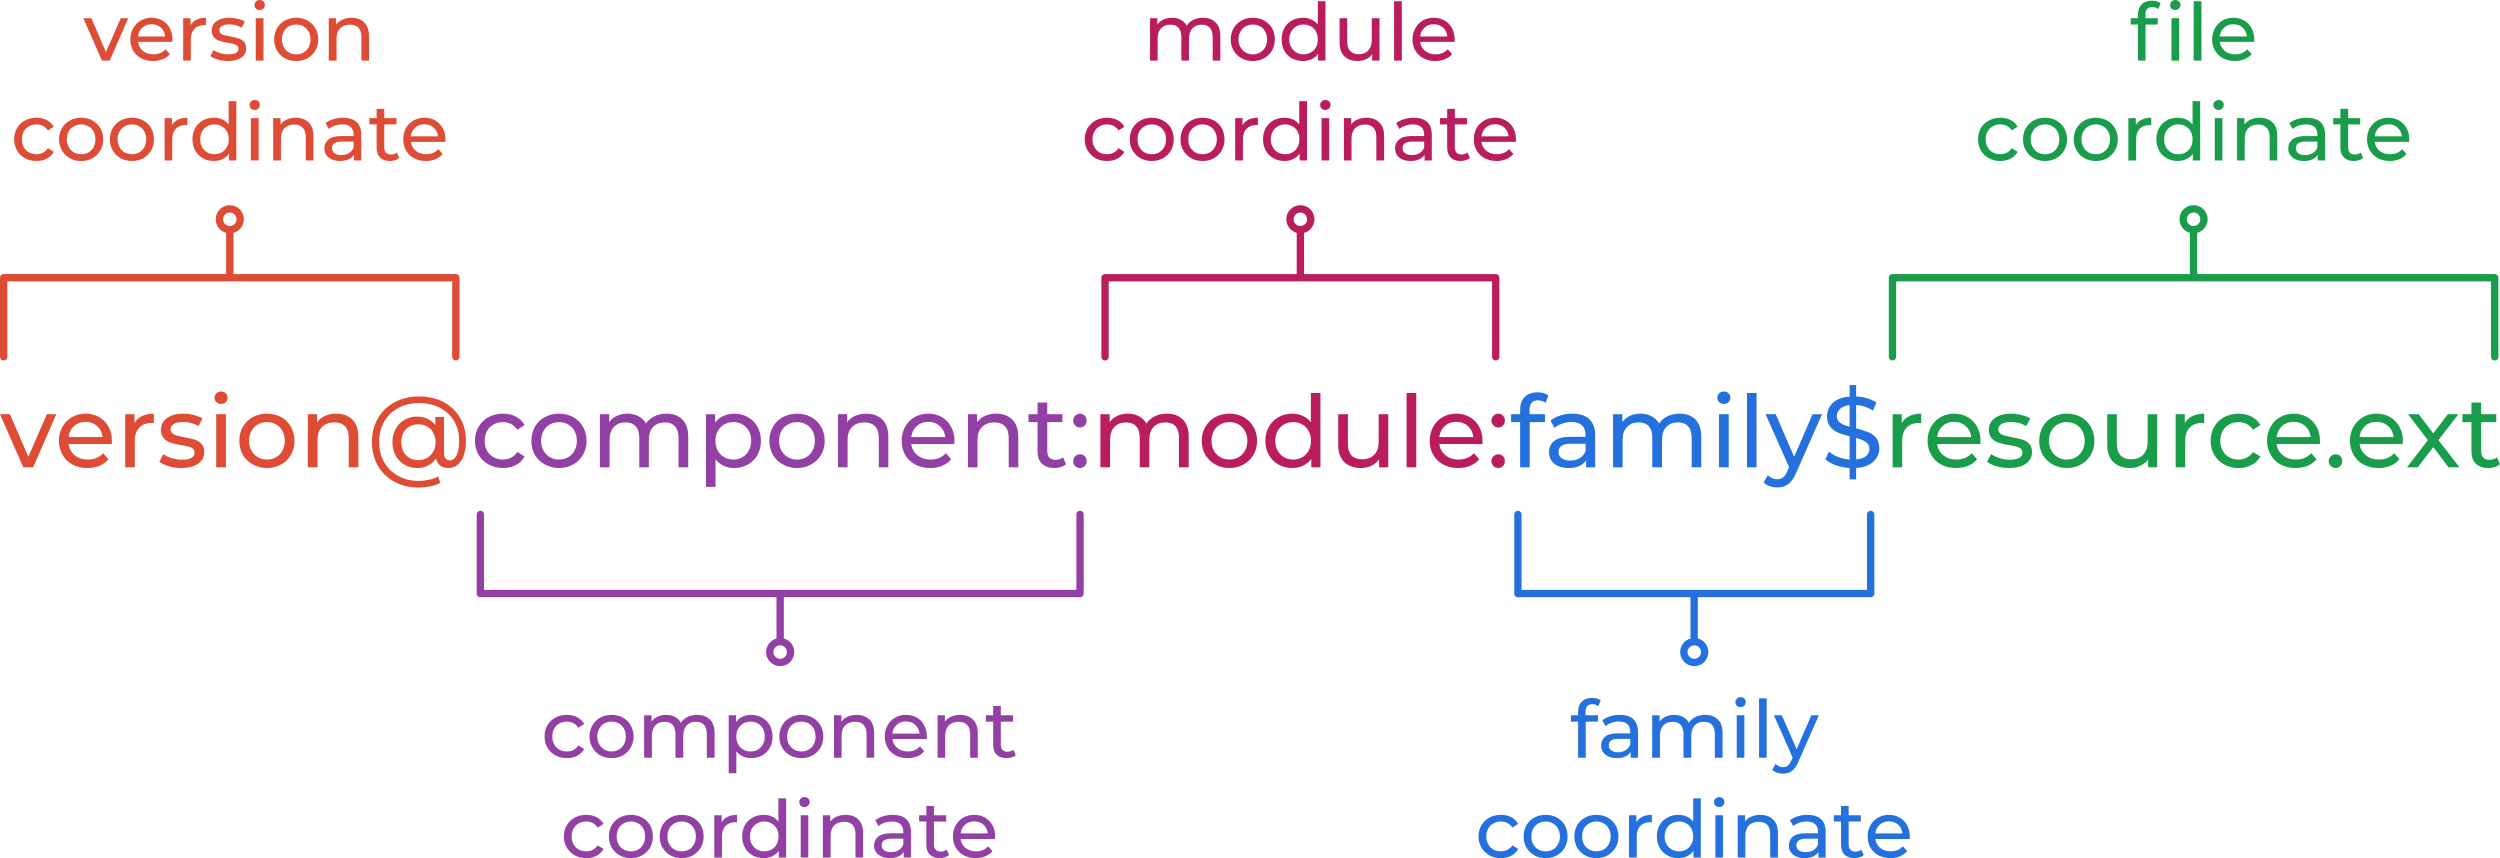 <svg width="180.28mm" height="61.9mm" version="1.1" viewBox="0 0 180.28 61.9" xmlns="http://www.w3.org/2000/svg" xmlns:cc="http://creativecommons.org/ns#" xmlns:dc="http://purl.org/dc/elements/1.1/" xmlns:rdf="http://www.w3.org/1999/02/22-rdf-syntax-ns#">
 <title>Fully qualified Antora resource ID</title>
 <g transform="translate(3.8721e-7 -228.09)">
  <g>
   <rect y="228.09" width="180.28" height="61.9" fill="#fff"/>
   <g transform="scale(1 1)" fill="#242424" stroke-width=".073px" word-spacing="0px" style="font-feature-settings:normal;font-variant-caps:normal;font-variant-ligatures:normal;font-variant-numeric:normal;line-height:0%" xml:space="preserve"><g stroke-width=".073px" style="font-feature-settings:normal;font-variant-caps:normal;font-variant-ligatures:normal;font-variant-numeric:normal;line-height:125%"><g fill="#de4c36"><path d="M4.06 257.96L2.39 261.79L1.68 261.79L0 257.96L0.72 257.96L2.04 261.03L3.38 257.96ZM8.07 259.9Q8.07 259.98 8.05 260.11L4.95 260.11Q5.01 260.61 5.39 260.92Q5.77 261.23 6.33 261.23Q7.02 261.23 7.44 260.77L7.82 261.21Q7.56 261.52 7.18 261.68Q6.79 261.84 6.31 261.84Q5.7 261.84 5.23 261.59Q4.76 261.34 4.51 260.89Q4.25 260.44 4.25 259.88Q4.25 259.32 4.5 258.87Q4.75 258.42 5.19 258.17Q5.62 257.92 6.17 257.92Q6.72 257.92 7.15 258.17Q7.58 258.42 7.83 258.87Q8.07 259.32 8.07 259.9ZM6.17 258.51Q5.68 258.51 5.34 258.81Q5 259.12 4.95 259.61L7.4 259.61Q7.35 259.12 7.01 258.82Q6.67 258.51 6.17 258.51ZM9.7 258.6Q9.88 258.27 10.23 258.1Q10.58 257.92 11.09 257.92L11.09 258.6Q11.03 258.59 10.93 258.59Q10.37 258.59 10.05 258.93Q9.72 259.26 9.72 259.88L9.72 261.79L9.03 261.79L9.03 257.96L9.7 257.96L9.7 258.6ZM13.07 261.84Q12.6 261.84 12.17 261.71Q11.73 261.58 11.49 261.39L11.78 260.84Q12.03 261.02 12.39 261.13Q12.75 261.24 13.12 261.24Q14.03 261.24 14.03 260.72Q14.03 260.54 13.91 260.44Q13.79 260.34 13.6 260.29Q13.42 260.25 13.08 260.19Q12.62 260.12 12.32 260.02Q12.03 259.93 11.82 259.7Q11.61 259.48 11.61 259.07Q11.61 258.55 12.04 258.24Q12.48 257.92 13.21 257.92Q13.59 257.92 13.98 258.02Q14.36 258.11 14.6 258.27L14.31 258.82Q13.84 258.52 13.2 258.52Q12.76 258.52 12.53 258.66Q12.3 258.81 12.3 259.05Q12.3 259.23 12.43 259.34Q12.56 259.45 12.75 259.5Q12.94 259.55 13.29 259.62Q13.75 259.7 14.04 259.79Q14.32 259.88 14.52 260.09Q14.73 260.31 14.73 260.7Q14.73 261.22 14.28 261.53Q13.84 261.84 13.07 261.84ZM15.59 257.96L16.29 257.96L16.29 261.79L15.59 261.79ZM15.94 257.22Q15.74 257.22 15.61 257.09Q15.47 256.96 15.47 256.78Q15.47 256.59 15.61 256.45Q15.74 256.32 15.94 256.32Q16.14 256.32 16.28 256.45Q16.41 256.57 16.41 256.76Q16.41 256.96 16.28 257.09Q16.14 257.22 15.94 257.22ZM19.25 261.84Q18.68 261.84 18.23 261.58Q17.77 261.33 17.51 260.89Q17.26 260.44 17.26 259.88Q17.26 259.31 17.51 258.87Q17.77 258.42 18.23 258.17Q18.68 257.92 19.25 257.92Q19.82 257.92 20.28 258.17Q20.73 258.42 20.98 258.87Q21.24 259.31 21.24 259.88Q21.24 260.44 20.98 260.89Q20.73 261.33 20.28 261.58Q19.82 261.84 19.25 261.84ZM19.25 261.23Q19.62 261.23 19.91 261.06Q20.21 260.89 20.37 260.58Q20.54 260.27 20.54 259.88Q20.54 259.48 20.37 259.17Q20.21 258.86 19.91 258.7Q19.62 258.53 19.25 258.53Q18.88 258.53 18.59 258.7Q18.3 258.86 18.13 259.17Q17.96 259.48 17.96 259.88Q17.96 260.27 18.13 260.58Q18.3 260.89 18.59 261.06Q18.88 261.23 19.25 261.23ZM24.25 257.92Q24.98 257.92 25.41 258.35Q25.84 258.77 25.84 259.59L25.84 261.79L25.15 261.79L25.15 259.67Q25.15 259.11 24.88 258.83Q24.61 258.55 24.11 258.55Q23.55 258.55 23.22 258.88Q22.9 259.2 22.9 259.82L22.9 261.79L22.2 261.79L22.2 257.96L22.87 257.96L22.87 258.54Q23.08 258.24 23.44 258.08Q23.79 257.92 24.25 257.92ZM30.23 256.68Q31.2 256.68 31.97 257.08Q32.74 257.48 33.17 258.21Q33.6 258.93 33.6 259.86Q33.6 260.78 33.26 261.31Q32.92 261.84 32.31 261.84Q31.96 261.84 31.74 261.66Q31.51 261.48 31.44 261.15Q31.23 261.48 30.87 261.66Q30.52 261.84 30.07 261.84Q29.56 261.84 29.16 261.6Q28.75 261.36 28.53 260.94Q28.3 260.51 28.3 259.98Q28.3 259.45 28.53 259.03Q28.75 258.6 29.16 258.37Q29.56 258.13 30.07 258.13Q30.49 258.13 30.83 258.29Q31.17 258.45 31.39 258.75L31.39 258.16L32.02 258.16L32.02 260.77Q32.02 261.03 32.14 261.16Q32.25 261.29 32.43 261.29Q32.75 261.29 32.93 260.91Q33.11 260.54 33.11 259.86Q33.11 259.06 32.74 258.45Q32.38 257.84 31.73 257.5Q31.07 257.16 30.23 257.16Q29.37 257.16 28.72 257.51Q28.07 257.87 27.7 258.5Q27.34 259.14 27.34 259.96Q27.34 260.78 27.7 261.42Q28.06 262.05 28.71 262.41Q29.35 262.77 30.2 262.77Q30.55 262.77 30.92 262.69Q31.29 262.61 31.59 262.45L31.75 262.91Q31.44 263.08 31.02 263.17Q30.6 263.25 30.2 263.25Q29.21 263.25 28.44 262.83Q27.67 262.41 27.24 261.66Q26.82 260.9 26.82 259.96Q26.82 259.01 27.25 258.26Q27.68 257.52 28.45 257.1Q29.23 256.68 30.23 256.68ZM30.17 261.27Q30.52 261.27 30.8 261.11Q31.08 260.95 31.24 260.66Q31.41 260.37 31.41 259.98Q31.41 259.59 31.24 259.29Q31.08 259 30.8 258.85Q30.52 258.69 30.17 258.69Q29.62 258.69 29.28 259.04Q28.94 259.39 28.94 259.98Q28.94 260.56 29.28 260.92Q29.63 261.27 30.17 261.27Z" aria-label="version@"/></g><g fill="#9340a4"><path d="M36.27 261.84Q35.69 261.84 35.23 261.58Q34.77 261.33 34.51 260.89Q34.25 260.44 34.25 259.88Q34.25 259.31 34.51 258.87Q34.77 258.42 35.23 258.17Q35.69 257.92 36.27 257.92Q36.79 257.92 37.2 258.13Q37.61 258.34 37.83 258.74L37.31 259.08Q37.13 258.81 36.86 258.67Q36.59 258.53 36.26 258.53Q35.89 258.53 35.59 258.7Q35.29 258.86 35.12 259.17Q34.95 259.48 34.95 259.88Q34.95 260.28 35.12 260.59Q35.29 260.9 35.59 261.06Q35.89 261.23 36.26 261.23Q36.59 261.23 36.86 261.09Q37.13 260.95 37.31 260.68L37.83 261.01Q37.61 261.41 37.2 261.62Q36.79 261.84 36.27 261.84ZM40.31 261.84Q39.74 261.84 39.29 261.58Q38.83 261.33 38.57 260.89Q38.32 260.44 38.32 259.88Q38.32 259.31 38.57 258.87Q38.83 258.42 39.29 258.17Q39.74 257.92 40.31 257.92Q40.88 257.92 41.34 258.17Q41.79 258.42 42.04 258.87Q42.3 259.31 42.3 259.88Q42.3 260.44 42.04 260.89Q41.79 261.33 41.34 261.58Q40.88 261.84 40.31 261.84ZM40.31 261.23Q40.68 261.23 40.97 261.06Q41.27 260.89 41.43 260.58Q41.6 260.27 41.6 259.88Q41.6 259.48 41.43 259.17Q41.27 258.86 40.97 258.7Q40.68 258.53 40.31 258.53Q39.94 258.53 39.65 258.7Q39.36 258.86 39.19 259.17Q39.02 259.48 39.02 259.88Q39.02 260.27 39.19 260.58Q39.36 260.89 39.65 261.06Q39.94 261.23 40.31 261.23ZM48.06 257.92Q48.78 257.92 49.2 258.34Q49.63 258.76 49.63 259.59L49.63 261.79L48.93 261.79L48.93 259.67Q48.93 259.11 48.67 258.83Q48.42 258.55 47.94 258.55Q47.41 258.55 47.1 258.88Q46.79 259.2 46.79 259.82L46.79 261.79L46.1 261.79L46.1 259.67Q46.1 259.11 45.84 258.83Q45.58 258.55 45.11 258.55Q44.58 258.55 44.27 258.88Q43.96 259.2 43.96 259.82L43.96 261.79L43.26 261.79L43.26 257.96L43.93 257.96L43.93 258.53Q44.14 258.24 44.48 258.08Q44.82 257.92 45.25 257.92Q45.7 257.92 46.05 258.11Q46.39 258.29 46.58 258.63Q46.8 258.3 47.19 258.11Q47.57 257.92 48.06 257.92ZM52.94 257.92Q53.49 257.92 53.93 258.17Q54.38 258.42 54.62 258.86Q54.87 259.3 54.87 259.88Q54.87 260.46 54.62 260.9Q54.38 261.34 53.93 261.59Q53.49 261.84 52.94 261.84Q52.52 261.84 52.18 261.68Q51.84 261.52 51.6 261.21L51.6 263.2L50.91 263.2L50.91 257.96L51.57 257.96L51.57 258.57Q51.8 258.25 52.16 258.09Q52.51 257.92 52.94 257.92ZM52.88 261.23Q53.25 261.23 53.54 261.06Q53.83 260.89 54 260.58Q54.17 260.27 54.17 259.88Q54.17 259.48 54 259.17Q53.83 258.86 53.54 258.7Q53.25 258.53 52.88 258.53Q52.52 258.53 52.22 258.7Q51.93 258.87 51.76 259.18Q51.59 259.48 51.59 259.88Q51.59 260.27 51.76 260.58Q51.92 260.89 52.22 261.06Q52.52 261.23 52.88 261.23ZM57.48 261.84Q56.91 261.84 56.45 261.58Q55.99 261.33 55.74 260.89Q55.48 260.44 55.48 259.88Q55.48 259.31 55.74 258.87Q55.99 258.42 56.45 258.17Q56.91 257.92 57.48 257.92Q58.05 257.92 58.5 258.17Q58.95 258.42 59.21 258.87Q59.47 259.31 59.47 259.88Q59.47 260.44 59.21 260.89Q58.95 261.33 58.5 261.58Q58.05 261.84 57.48 261.84ZM57.48 261.23Q57.85 261.23 58.14 261.06Q58.43 260.89 58.6 260.58Q58.76 260.27 58.76 259.88Q58.76 259.48 58.6 259.17Q58.43 258.86 58.14 258.7Q57.85 258.53 57.48 258.53Q57.11 258.53 56.82 258.7Q56.52 258.86 56.35 259.17Q56.18 259.48 56.18 259.88Q56.18 260.27 56.35 260.58Q56.52 260.89 56.82 261.06Q57.11 261.23 57.48 261.23ZM62.47 257.92Q63.2 257.92 63.63 258.35Q64.06 258.77 64.06 259.59L64.06 261.79L63.37 261.79L63.37 259.67Q63.37 259.11 63.1 258.83Q62.83 258.55 62.34 258.55Q61.77 258.55 61.45 258.88Q61.12 259.2 61.12 259.82L61.12 261.79L60.43 261.79L60.43 257.96L61.09 257.96L61.09 258.54Q61.3 258.24 61.66 258.08Q62.02 257.92 62.47 257.92ZM68.83 259.9Q68.83 259.98 68.82 260.11L65.71 260.11Q65.78 260.61 66.16 260.92Q66.54 261.23 67.1 261.23Q67.79 261.23 68.21 260.77L68.59 261.21Q68.33 261.52 67.94 261.68Q67.56 261.84 67.08 261.84Q66.47 261.84 66 261.59Q65.53 261.34 65.27 260.89Q65.02 260.44 65.02 259.88Q65.02 259.32 65.27 258.87Q65.52 258.42 65.95 258.17Q66.39 257.92 66.94 257.92Q67.49 257.92 67.92 258.17Q68.35 258.42 68.59 258.87Q68.83 259.32 68.83 259.9ZM66.94 258.51Q66.44 258.51 66.11 258.81Q65.77 259.12 65.71 259.61L68.17 259.61Q68.11 259.12 67.78 258.82Q67.44 258.51 66.94 258.51ZM71.84 257.92Q72.57 257.92 73 258.35Q73.43 258.77 73.43 259.59L73.43 261.79L72.74 261.79L72.74 259.67Q72.74 259.11 72.47 258.83Q72.2 258.55 71.71 258.55Q71.14 258.55 70.82 258.88Q70.49 259.2 70.49 259.82L70.49 261.79L69.8 261.79L69.8 257.96L70.46 257.96L70.46 258.54Q70.67 258.24 71.03 258.08Q71.39 257.92 71.84 257.92ZM76.87 261.57Q76.72 261.7 76.5 261.77Q76.27 261.84 76.04 261.84Q75.46 261.84 75.14 261.53Q74.82 261.21 74.82 260.64L74.82 258.53L74.17 258.53L74.17 257.96L74.82 257.96L74.82 257.12L75.52 257.12L75.52 257.96L76.61 257.96L76.61 258.53L75.52 258.53L75.52 260.61Q75.52 260.92 75.67 261.08Q75.83 261.25 76.12 261.25Q76.43 261.25 76.66 261.07ZM77.88 258.92Q77.68 258.92 77.53 258.77Q77.39 258.63 77.39 258.42Q77.39 258.21 77.53 258.07Q77.68 257.92 77.88 257.92Q78.08 257.92 78.22 258.06Q78.36 258.2 78.36 258.42Q78.36 258.63 78.22 258.77Q78.07 258.92 77.88 258.92ZM77.88 261.84Q77.68 261.84 77.53 261.7Q77.39 261.55 77.39 261.34Q77.39 261.13 77.53 260.99Q77.68 260.85 77.88 260.85Q78.08 260.85 78.22 260.98Q78.36 261.12 78.36 261.34Q78.36 261.55 78.22 261.7Q78.07 261.84 77.88 261.84Z" aria-label="component:"/></g><g fill="#b91d5e"><path d="M84.15 257.92Q84.87 257.92 85.29 258.34Q85.72 258.76 85.72 259.59L85.72 261.79L85.02 261.79L85.02 259.67Q85.02 259.11 84.77 258.83Q84.51 258.55 84.03 258.55Q83.5 258.55 83.19 258.88Q82.88 259.2 82.88 259.82L82.88 261.79L82.19 261.79L82.19 259.67Q82.19 259.11 81.93 258.83Q81.68 258.55 81.2 258.55Q80.67 258.55 80.36 258.88Q80.05 259.2 80.05 259.82L80.05 261.79L79.35 261.79L79.35 257.96L80.02 257.96L80.02 258.53Q80.23 258.24 80.57 258.08Q80.91 257.92 81.34 257.92Q81.79 257.92 82.14 258.11Q82.48 258.29 82.67 258.63Q82.89 258.3 83.28 258.11Q83.66 257.92 84.15 257.92ZM88.66 261.84Q88.09 261.84 87.63 261.58Q87.18 261.33 86.92 260.89Q86.66 260.44 86.66 259.88Q86.66 259.31 86.92 258.87Q87.18 258.42 87.63 258.17Q88.09 257.92 88.66 257.92Q89.23 257.92 89.68 258.17Q90.13 258.42 90.39 258.87Q90.65 259.31 90.65 259.88Q90.65 260.44 90.39 260.89Q90.13 261.33 89.68 261.58Q89.23 261.84 88.66 261.84ZM88.66 261.23Q89.03 261.23 89.32 261.06Q89.61 260.89 89.78 260.58Q89.95 260.27 89.95 259.88Q89.95 259.48 89.78 259.17Q89.61 258.86 89.32 258.7Q89.03 258.53 88.66 258.53Q88.29 258.53 88 258.7Q87.7 258.86 87.53 259.17Q87.36 259.48 87.36 259.88Q87.36 260.27 87.53 260.58Q87.7 260.89 88 261.06Q88.29 261.23 88.66 261.23ZM95.22 256.43L95.22 261.79L94.56 261.79L94.56 261.19Q94.33 261.5 93.97 261.67Q93.62 261.84 93.19 261.84Q92.64 261.84 92.19 261.59Q91.75 261.34 91.5 260.9Q91.25 260.46 91.25 259.88Q91.25 259.3 91.5 258.86Q91.75 258.42 92.19 258.17Q92.64 257.92 93.19 257.92Q93.6 257.92 93.95 258.08Q94.3 258.24 94.53 258.54L94.53 256.43ZM93.25 261.23Q93.61 261.23 93.91 261.06Q94.2 260.89 94.37 260.58Q94.54 260.27 94.54 259.88Q94.54 259.48 94.37 259.17Q94.2 258.86 93.91 258.7Q93.61 258.53 93.25 258.53Q92.88 258.53 92.59 258.7Q92.3 258.86 92.13 259.17Q91.96 259.48 91.96 259.88Q91.96 260.27 92.13 260.58Q92.3 260.89 92.59 261.06Q92.88 261.23 93.25 261.23ZM100.11 257.96L100.11 261.79L99.45 261.79L99.45 261.21Q99.24 261.51 98.9 261.67Q98.56 261.84 98.15 261.84Q97.39 261.84 96.94 261.41Q96.5 260.99 96.5 260.17L96.5 257.96L97.2 257.96L97.2 260.09Q97.2 260.64 97.46 260.93Q97.73 261.21 98.23 261.21Q98.78 261.21 99.1 260.88Q99.42 260.55 99.42 259.94L99.42 257.96ZM101.43 256.43L102.13 256.43L102.13 261.79L101.43 261.79ZM106.91 259.9Q106.91 259.98 106.9 260.11L103.79 260.11Q103.86 260.61 104.24 260.92Q104.62 261.23 105.18 261.23Q105.87 261.23 106.29 260.77L106.67 261.21Q106.41 261.52 106.02 261.68Q105.63 261.84 105.16 261.84Q104.55 261.84 104.08 261.59Q103.61 261.34 103.35 260.89Q103.1 260.44 103.1 259.88Q103.1 259.32 103.35 258.87Q103.6 258.42 104.03 258.17Q104.47 257.92 105.02 257.92Q105.57 257.92 106 258.17Q106.43 258.42 106.67 258.87Q106.91 259.32 106.91 259.9ZM105.02 258.51Q104.52 258.51 104.19 258.81Q103.85 259.12 103.79 259.61L106.25 259.61Q106.19 259.12 105.86 258.82Q105.52 258.51 105.02 258.51ZM108.04 258.92Q107.84 258.92 107.7 258.77Q107.55 258.63 107.55 258.42Q107.55 258.21 107.7 258.07Q107.84 257.92 108.04 257.92Q108.24 257.92 108.38 258.06Q108.52 258.2 108.52 258.42Q108.52 258.63 108.38 258.77Q108.24 258.92 108.04 258.92ZM108.04 261.84Q107.84 261.84 107.7 261.7Q107.55 261.55 107.55 261.34Q107.55 261.13 107.7 260.99Q107.84 260.85 108.04 260.85Q108.24 260.85 108.38 260.98Q108.52 261.12 108.52 261.34Q108.52 261.55 108.38 261.7Q108.24 261.84 108.04 261.84Z" aria-label="module:"/></g><g fill="#2471dd"><path d="M110.92 256.96Q110.3 256.96 110.3 257.63L110.3 257.96L111.41 257.96L111.41 258.53L110.31 258.53L110.31 261.79L109.62 261.79L109.62 258.53L108.97 258.53L108.97 257.96L109.62 257.96L109.62 257.62Q109.62 257.05 109.95 256.72Q110.28 256.38 110.88 256.38Q111.11 256.38 111.32 256.44Q111.52 256.5 111.66 256.61L111.45 257.14Q111.22 256.96 110.92 256.96ZM113.39 257.92Q114.19 257.92 114.61 258.32Q115.03 258.71 115.03 259.48L115.03 261.79L114.38 261.79L114.38 261.29Q114.2 261.55 113.88 261.7Q113.56 261.84 113.12 261.84Q112.47 261.84 112.09 261.53Q111.7 261.21 111.7 260.71Q111.7 260.2 112.07 259.89Q112.44 259.59 113.24 259.59L114.34 259.59L114.34 259.45Q114.34 259 114.08 258.76Q113.82 258.52 113.31 258.52Q112.97 258.52 112.65 258.64Q112.32 258.75 112.1 258.94L111.81 258.42Q112.11 258.18 112.52 258.05Q112.93 257.92 113.39 257.92ZM113.23 261.3Q113.63 261.3 113.92 261.12Q114.21 260.95 114.34 260.62L114.34 260.09L113.27 260.09Q112.39 260.09 112.39 260.68Q112.39 260.97 112.61 261.13Q112.84 261.3 113.23 261.3ZM121.11 257.92Q121.84 257.92 122.26 258.34Q122.68 258.76 122.68 259.59L122.68 261.79L121.99 261.79L121.99 259.67Q121.99 259.11 121.73 258.83Q121.48 258.55 121 258.55Q120.47 258.55 120.16 258.88Q119.85 259.2 119.85 259.82L119.85 261.79L119.15 261.79L119.15 259.67Q119.15 259.11 118.9 258.83Q118.64 258.55 118.16 258.55Q117.64 258.55 117.33 258.88Q117.01 259.2 117.01 259.82L117.01 261.79L116.32 261.79L116.32 257.96L116.99 257.96L116.99 258.53Q117.2 258.24 117.53 258.08Q117.87 257.92 118.31 257.92Q118.76 257.92 119.1 258.11Q119.45 258.29 119.64 258.63Q119.86 258.3 120.24 258.11Q120.63 257.92 121.11 257.92ZM123.96 257.96L124.66 257.96L124.66 261.79L123.96 261.79ZM124.31 257.22Q124.11 257.22 123.97 257.09Q123.84 256.96 123.84 256.78Q123.84 256.59 123.97 256.45Q124.11 256.32 124.31 256.32Q124.51 256.32 124.65 256.45Q124.78 256.57 124.78 256.76Q124.78 256.96 124.65 257.09Q124.51 257.22 124.31 257.22ZM125.98 256.43L126.67 256.43L126.67 261.79L125.98 261.79ZM131.39 257.96L129.53 262.18Q129.28 262.76 128.95 263Q128.63 263.24 128.16 263.24Q127.88 263.24 127.62 263.15Q127.35 263.06 127.18 262.88L127.48 262.36Q127.77 262.65 128.16 262.65Q128.42 262.65 128.59 262.51Q128.76 262.38 128.89 262.05L129.02 261.79L127.32 257.96L128.05 257.96L129.38 261.03L130.71 257.96ZM135.52 260.41Q135.52 260.98 135.09 261.38Q134.66 261.78 133.85 261.84L133.85 262.66L133.38 262.66L133.38 261.84Q132.85 261.81 132.38 261.64Q131.91 261.47 131.63 261.21L131.89 260.65Q132.15 260.89 132.55 261.04Q132.95 261.2 133.38 261.23L133.38 259.55Q132.88 259.43 132.54 259.28Q132.2 259.14 131.98 258.86Q131.75 258.58 131.75 258.12Q131.75 257.55 132.16 257.15Q132.58 256.75 133.38 256.69L133.38 255.86L133.85 255.86L133.85 256.68Q134.26 256.7 134.64 256.81Q135.03 256.93 135.31 257.12L135.07 257.7Q134.49 257.33 133.85 257.3L133.85 258.98Q134.37 259.11 134.71 259.25Q135.05 259.39 135.29 259.67Q135.52 259.95 135.52 260.41ZM132.46 258.09Q132.46 258.4 132.7 258.58Q132.93 258.75 133.38 258.86L133.38 257.3Q132.92 257.36 132.69 257.57Q132.46 257.79 132.46 258.09ZM133.85 261.22Q134.33 261.18 134.57 260.97Q134.81 260.77 134.81 260.46Q134.81 260.14 134.56 259.97Q134.32 259.8 133.85 259.67L133.85 261.22Z" aria-label="family$"/></g><g fill="#199d4a"><path d="M137.14 258.6Q137.32 258.27 137.68 258.1Q138.03 257.92 138.54 257.92L138.54 258.6Q138.48 258.59 138.38 258.59Q137.81 258.59 137.49 258.93Q137.17 259.26 137.17 259.88L137.17 261.79L136.48 261.79L136.48 257.96L137.14 257.96L137.14 258.6ZM142.82 259.9Q142.82 259.98 142.8 260.11L139.69 260.11Q139.76 260.61 140.14 260.92Q140.52 261.23 141.08 261.23Q141.77 261.23 142.19 260.77L142.57 261.21Q142.31 261.52 141.92 261.68Q141.54 261.84 141.06 261.84Q140.45 261.84 139.98 261.59Q139.51 261.34 139.26 260.89Q139 260.44 139 259.88Q139 259.32 139.25 258.87Q139.5 258.42 139.94 258.17Q140.37 257.92 140.92 257.92Q141.47 257.92 141.9 258.17Q142.33 258.42 142.58 258.87Q142.82 259.32 142.82 259.9ZM140.92 258.51Q140.42 258.51 140.09 258.81Q139.75 259.12 139.69 259.61L142.15 259.61Q142.09 259.12 141.76 258.82Q141.42 258.51 140.92 258.51ZM144.88 261.84Q144.41 261.84 143.97 261.71Q143.54 261.58 143.29 261.39L143.58 260.84Q143.84 261.02 144.2 261.13Q144.56 261.24 144.93 261.24Q145.84 261.24 145.84 260.72Q145.84 260.54 145.72 260.44Q145.59 260.34 145.41 260.29Q145.22 260.25 144.89 260.19Q144.42 260.12 144.13 260.02Q143.84 259.93 143.63 259.7Q143.42 259.48 143.42 259.07Q143.42 258.55 143.85 258.24Q144.29 257.92 145.02 257.92Q145.4 257.92 145.78 258.02Q146.16 258.11 146.41 258.27L146.11 258.82Q145.64 258.52 145.01 258.52Q144.57 258.52 144.34 258.66Q144.1 258.81 144.1 259.05Q144.1 259.23 144.23 259.34Q144.36 259.45 144.56 259.5Q144.75 259.55 145.09 259.62Q145.56 259.7 145.84 259.79Q146.13 259.88 146.33 260.09Q146.53 260.31 146.53 260.7Q146.53 261.22 146.09 261.53Q145.64 261.84 144.88 261.84ZM149.04 261.84Q148.47 261.84 148.02 261.58Q147.56 261.33 147.3 260.89Q147.05 260.44 147.05 259.88Q147.05 259.31 147.3 258.87Q147.56 258.42 148.02 258.17Q148.47 257.92 149.04 257.92Q149.61 257.92 150.07 258.17Q150.52 258.42 150.77 258.87Q151.03 259.31 151.03 259.88Q151.03 260.44 150.77 260.89Q150.52 261.33 150.07 261.58Q149.61 261.84 149.04 261.84ZM149.04 261.23Q149.41 261.23 149.7 261.06Q150 260.89 150.16 260.58Q150.33 260.27 150.33 259.88Q150.33 259.48 150.16 259.17Q150 258.86 149.7 258.7Q149.41 258.53 149.04 258.53Q148.67 258.53 148.38 258.7Q148.09 258.86 147.92 259.17Q147.75 259.48 147.75 259.88Q147.75 260.27 147.92 260.58Q148.09 260.89 148.38 261.06Q148.67 261.23 149.04 261.23ZM155.56 257.96L155.56 261.79L154.91 261.79L154.91 261.21Q154.7 261.51 154.35 261.67Q154.01 261.84 153.6 261.84Q152.84 261.84 152.4 261.41Q151.96 260.99 151.96 260.17L151.96 257.96L152.65 257.96L152.65 260.09Q152.65 260.64 152.92 260.93Q153.19 261.21 153.68 261.21Q154.23 261.21 154.55 260.88Q154.87 260.55 154.87 259.94L154.87 257.96ZM157.55 258.6Q157.73 258.27 158.09 258.1Q158.44 257.92 158.95 257.92L158.95 258.6Q158.89 258.59 158.79 258.59Q158.22 258.59 157.9 258.93Q157.58 259.26 157.58 259.88L157.58 261.79L156.89 261.79L156.89 257.96L157.55 257.96L157.55 258.6ZM161.43 261.84Q160.85 261.84 160.39 261.58Q159.93 261.33 159.67 260.89Q159.41 260.44 159.41 259.88Q159.41 259.31 159.67 258.87Q159.93 258.42 160.39 258.17Q160.85 257.92 161.43 257.92Q161.95 257.92 162.36 258.13Q162.77 258.34 163 258.74L162.47 259.08Q162.29 258.81 162.02 258.67Q161.75 258.53 161.43 258.53Q161.05 258.53 160.75 258.7Q160.45 258.86 160.28 259.17Q160.11 259.48 160.11 259.88Q160.11 260.28 160.28 260.59Q160.45 260.9 160.75 261.06Q161.05 261.23 161.43 261.23Q161.75 261.23 162.02 261.09Q162.29 260.95 162.47 260.68L163 261.01Q162.77 261.41 162.36 261.62Q161.95 261.84 161.43 261.84ZM167.3 259.9Q167.3 259.98 167.28 260.11L164.17 260.11Q164.24 260.61 164.62 260.92Q165 261.23 165.56 261.23Q166.25 261.23 166.67 260.77L167.05 261.21Q166.79 261.52 166.4 261.68Q166.02 261.84 165.54 261.84Q164.93 261.84 164.46 261.59Q163.99 261.34 163.74 260.89Q163.48 260.44 163.48 259.88Q163.48 259.32 163.73 258.87Q163.98 258.42 164.42 258.17Q164.85 257.92 165.4 257.92Q165.95 257.92 166.38 258.17Q166.81 258.42 167.06 258.87Q167.3 259.32 167.3 259.9ZM165.4 258.51Q164.9 258.51 164.57 258.81Q164.23 259.12 164.17 259.61L166.63 259.61Q166.57 259.12 166.24 258.82Q165.9 258.51 165.4 258.51ZM168.43 261.84Q168.22 261.84 168.08 261.7Q167.93 261.55 167.93 261.34Q167.93 261.13 168.08 260.99Q168.22 260.85 168.43 260.85Q168.63 260.85 168.77 260.98Q168.9 261.12 168.9 261.34Q168.9 261.55 168.76 261.7Q168.62 261.84 168.43 261.84ZM173.28 259.9Q173.28 259.98 173.26 260.11L170.15 260.11Q170.22 260.61 170.6 260.92Q170.98 261.23 171.54 261.23Q172.23 261.23 172.65 260.77L173.03 261.21Q172.77 261.52 172.38 261.68Q172 261.84 171.52 261.84Q170.91 261.84 170.44 261.59Q169.97 261.34 169.72 260.89Q169.46 260.44 169.46 259.88Q169.46 259.32 169.71 258.87Q169.96 258.42 170.4 258.17Q170.83 257.92 171.38 257.92Q171.93 257.92 172.36 258.17Q172.79 258.42 173.03 258.87Q173.28 259.32 173.28 259.9ZM171.38 258.51Q170.88 258.51 170.55 258.81Q170.21 259.12 170.15 259.61L172.61 259.61Q172.55 259.12 172.22 258.82Q171.88 258.51 171.38 258.51ZM176.57 261.79L175.47 260.33L174.35 261.79L173.57 261.79L175.08 259.83L173.65 257.96L174.42 257.96L175.47 259.34L176.52 257.96L177.28 257.96L175.84 259.83L177.36 261.79ZM180.28 261.57Q180.12 261.7 179.9 261.77Q179.67 261.84 179.44 261.84Q178.86 261.84 178.54 261.53Q178.22 261.21 178.22 260.64L178.22 258.53L177.57 258.53L177.57 257.96L178.22 257.96L178.22 257.12L178.92 257.12L178.92 257.96L180.01 257.96L180.01 258.53L178.92 258.53L178.92 260.61Q178.92 260.92 179.07 261.08Q179.23 261.25 179.52 261.25Q179.83 261.25 180.06 261.07Z" aria-label="resource.ext"/></g></g></g>
   <g fill="#9340a4" stroke-width=".073px" word-spacing="0px" style="font-feature-settings:normal;font-variant-caps:normal;font-variant-ligatures:normal;font-variant-numeric:normal;line-height:0%" xml:space="preserve"><g text-align="center" style="font-feature-settings:normal;font-variant-caps:normal;font-variant-ligatures:normal;font-variant-numeric:normal;line-height:125%"><path d="M40.88 282.76Q40.41 282.76 40.05 282.56Q39.68 282.36 39.47 282Q39.27 281.65 39.27 281.2Q39.27 280.75 39.47 280.4Q39.68 280.04 40.05 279.84Q40.41 279.64 40.88 279.64Q41.3 279.64 41.62 279.81Q41.95 279.98 42.13 280.3L41.7 280.57Q41.56 280.35 41.35 280.24Q41.13 280.13 40.87 280.13Q40.57 280.13 40.34 280.26Q40.1 280.39 39.96 280.64Q39.83 280.88 39.83 281.2Q39.83 281.52 39.96 281.77Q40.1 282.01 40.34 282.15Q40.57 282.28 40.87 282.28Q41.13 282.28 41.35 282.17Q41.56 282.06 41.7 281.84L42.13 282.11Q41.95 282.42 41.62 282.59Q41.3 282.76 40.88 282.76ZM44.1 282.76Q43.65 282.76 43.28 282.56Q42.92 282.36 42.72 282Q42.51 281.65 42.51 281.2Q42.51 280.75 42.72 280.4Q42.92 280.04 43.28 279.84Q43.65 279.64 44.1 279.64Q44.56 279.64 44.92 279.84Q45.28 280.04 45.48 280.4Q45.69 280.75 45.69 281.2Q45.69 281.65 45.48 282Q45.28 282.36 44.92 282.56Q44.56 282.76 44.1 282.76ZM44.1 282.28Q44.4 282.28 44.63 282.14Q44.86 282.01 45 281.76Q45.13 281.52 45.13 281.2Q45.13 280.88 45 280.64Q44.86 280.39 44.63 280.26Q44.4 280.13 44.1 280.13Q43.81 280.13 43.58 280.26Q43.34 280.39 43.21 280.64Q43.07 280.88 43.07 281.2Q43.07 281.52 43.21 281.76Q43.34 282.01 43.58 282.14Q43.81 282.28 44.1 282.28ZM50.28 279.64Q50.85 279.64 51.19 279.98Q51.53 280.31 51.53 280.97L51.53 282.73L50.97 282.73L50.97 281.03Q50.97 280.59 50.77 280.36Q50.56 280.14 50.18 280.14Q49.76 280.14 49.52 280.4Q49.27 280.66 49.27 281.15L49.27 282.73L48.71 282.73L48.71 281.03Q48.71 280.59 48.51 280.36Q48.31 280.14 47.92 280.14Q47.5 280.14 47.26 280.4Q47.01 280.66 47.01 281.15L47.01 282.73L46.45 282.73L46.45 279.67L46.98 279.67L46.98 280.13Q47.15 279.89 47.42 279.77Q47.69 279.64 48.04 279.64Q48.4 279.64 48.67 279.79Q48.95 279.93 49.1 280.21Q49.27 279.94 49.58 279.79Q49.89 279.64 50.28 279.64ZM54.17 279.64Q54.61 279.64 54.96 279.84Q55.31 280.04 55.51 280.39Q55.71 280.74 55.71 281.2Q55.71 281.66 55.51 282.02Q55.31 282.37 54.96 282.57Q54.61 282.76 54.17 282.76Q53.84 282.76 53.57 282.64Q53.29 282.51 53.1 282.27L53.1 283.85L52.55 283.85L52.55 279.67L53.08 279.67L53.08 280.16Q53.26 279.9 53.55 279.77Q53.83 279.64 54.17 279.64ZM54.12 282.28Q54.42 282.28 54.65 282.14Q54.88 282.01 55.02 281.76Q55.15 281.52 55.15 281.2Q55.15 280.88 55.02 280.64Q54.88 280.39 54.65 280.26Q54.42 280.13 54.12 280.13Q53.83 280.13 53.6 280.26Q53.37 280.4 53.23 280.64Q53.1 280.88 53.1 281.2Q53.1 281.52 53.23 281.76Q53.36 282.01 53.6 282.14Q53.83 282.28 54.12 282.28ZM57.79 282.76Q57.33 282.76 56.97 282.56Q56.61 282.36 56.4 282Q56.2 281.65 56.2 281.2Q56.2 280.75 56.4 280.4Q56.61 280.04 56.97 279.84Q57.33 279.64 57.79 279.64Q58.24 279.64 58.6 279.84Q58.96 280.04 59.17 280.4Q59.37 280.75 59.37 281.2Q59.37 281.65 59.17 282Q58.96 282.36 58.6 282.56Q58.24 282.76 57.79 282.76ZM57.79 282.28Q58.08 282.28 58.32 282.14Q58.55 282.01 58.68 281.76Q58.81 281.52 58.81 281.2Q58.81 280.88 58.68 280.64Q58.55 280.39 58.32 280.26Q58.08 280.13 57.79 280.13Q57.49 280.13 57.26 280.26Q57.03 280.39 56.89 280.64Q56.76 280.88 56.76 281.2Q56.76 281.52 56.89 281.76Q57.03 282.01 57.26 282.14Q57.49 282.28 57.79 282.28ZM61.77 279.64Q62.35 279.64 62.7 279.98Q63.04 280.32 63.04 280.97L63.04 282.73L62.49 282.73L62.49 281.03Q62.49 280.59 62.27 280.36Q62.06 280.14 61.66 280.14Q61.21 280.14 60.95 280.4Q60.69 280.66 60.69 281.15L60.69 282.73L60.14 282.73L60.14 279.67L60.67 279.67L60.67 280.13Q60.84 279.9 61.12 279.77Q61.41 279.64 61.77 279.64ZM66.84 281.22Q66.84 281.28 66.83 281.38L64.35 281.38Q64.41 281.79 64.71 282.03Q65.01 282.28 65.46 282.28Q66.01 282.28 66.34 281.91L66.65 282.27Q66.44 282.51 66.13 282.64Q65.82 282.76 65.44 282.76Q64.96 282.76 64.58 282.56Q64.21 282.36 64.01 282.01Q63.8 281.65 63.8 281.2Q63.8 280.76 64 280.4Q64.2 280.04 64.55 279.84Q64.9 279.64 65.33 279.64Q65.77 279.64 66.12 279.84Q66.46 280.04 66.65 280.4Q66.84 280.76 66.84 281.22ZM65.33 280.11Q64.94 280.11 64.67 280.35Q64.4 280.59 64.35 280.99L66.31 280.99Q66.27 280.6 66 280.36Q65.73 280.11 65.33 280.11ZM69.24 279.64Q69.82 279.64 70.17 279.98Q70.51 280.32 70.51 280.97L70.51 282.73L69.96 282.73L69.96 281.03Q69.96 280.59 69.74 280.36Q69.53 280.14 69.13 280.14Q68.68 280.14 68.42 280.4Q68.16 280.66 68.16 281.15L68.16 282.73L67.61 282.73L67.61 279.67L68.14 279.67L68.14 280.13Q68.31 279.9 68.59 279.77Q68.88 279.64 69.24 279.64ZM73.25 282.55Q73.13 282.65 72.95 282.71Q72.78 282.76 72.59 282.76Q72.12 282.76 71.87 282.51Q71.62 282.27 71.62 281.81L71.62 280.13L71.1 280.13L71.1 279.67L71.62 279.67L71.62 279L72.17 279L72.17 279.67L73.05 279.67L73.05 280.13L72.17 280.13L72.17 281.78Q72.17 282.03 72.29 282.16Q72.42 282.3 72.65 282.3Q72.9 282.3 73.08 282.15Z" aria-label="component"/></g><g text-align="center" style="font-feature-settings:normal;font-variant-caps:normal;font-variant-ligatures:normal;font-variant-numeric:normal;line-height:125%"><path d="M42.28 289.97Q41.81 289.97 41.44 289.77Q41.08 289.56 40.87 289.21Q40.66 288.86 40.66 288.41Q40.66 287.96 40.87 287.6Q41.08 287.25 41.44 287.05Q41.81 286.85 42.28 286.85Q42.69 286.85 43.02 287.02Q43.34 287.18 43.52 287.5L43.1 287.77Q42.96 287.55 42.74 287.44Q42.53 287.33 42.27 287.33Q41.97 287.33 41.73 287.47Q41.49 287.6 41.36 287.84Q41.22 288.09 41.22 288.41Q41.22 288.73 41.36 288.97Q41.49 289.22 41.73 289.35Q41.97 289.48 42.27 289.48Q42.53 289.48 42.74 289.37Q42.96 289.26 43.1 289.05L43.52 289.31Q43.34 289.63 43.02 289.8Q42.69 289.97 42.28 289.97ZM45.5 289.97Q45.04 289.97 44.68 289.77Q44.32 289.56 44.11 289.21Q43.91 288.86 43.91 288.41Q43.91 287.96 44.11 287.6Q44.32 287.25 44.68 287.05Q45.04 286.85 45.5 286.85Q45.95 286.85 46.31 287.05Q46.67 287.25 46.88 287.6Q47.08 287.96 47.08 288.41Q47.08 288.86 46.88 289.21Q46.67 289.56 46.31 289.77Q45.95 289.97 45.5 289.97ZM45.5 289.48Q45.79 289.48 46.03 289.35Q46.26 289.21 46.39 288.97Q46.52 288.72 46.52 288.41Q46.52 288.09 46.39 287.84Q46.26 287.6 46.03 287.47Q45.79 287.33 45.5 287.33Q45.2 287.33 44.97 287.47Q44.74 287.6 44.6 287.84Q44.47 288.09 44.47 288.41Q44.47 288.72 44.6 288.97Q44.74 289.21 44.97 289.35Q45.2 289.48 45.5 289.48ZM49.16 289.97Q48.7 289.97 48.34 289.77Q47.98 289.56 47.77 289.21Q47.57 288.86 47.57 288.41Q47.57 287.96 47.77 287.6Q47.98 287.25 48.34 287.05Q48.7 286.85 49.16 286.85Q49.61 286.85 49.97 287.05Q50.33 287.25 50.54 287.6Q50.74 287.96 50.74 288.41Q50.74 288.86 50.54 289.21Q50.33 289.56 49.97 289.77Q49.61 289.97 49.16 289.97ZM49.16 289.48Q49.45 289.48 49.69 289.35Q49.92 289.21 50.05 288.97Q50.18 288.72 50.18 288.41Q50.18 288.09 50.05 287.84Q49.92 287.6 49.69 287.47Q49.45 287.33 49.16 287.33Q48.86 287.33 48.63 287.47Q48.4 287.6 48.26 287.84Q48.13 288.09 48.13 288.41Q48.13 288.72 48.26 288.97Q48.4 289.21 48.63 289.35Q48.86 289.48 49.16 289.48ZM52.04 287.39Q52.18 287.13 52.47 286.99Q52.75 286.85 53.15 286.85L53.15 287.39Q53.11 287.38 53.03 287.38Q52.58 287.38 52.32 287.65Q52.06 287.92 52.06 288.41L52.06 289.93L51.51 289.93L51.51 286.88L52.04 286.88L52.04 287.39ZM56.69 285.66L56.69 289.93L56.16 289.93L56.16 289.45Q55.97 289.7 55.69 289.84Q55.41 289.97 55.07 289.97Q54.62 289.97 54.27 289.77Q53.92 289.58 53.72 289.22Q53.52 288.87 53.52 288.41Q53.52 287.94 53.72 287.59Q53.92 287.24 54.27 287.05Q54.62 286.85 55.07 286.85Q55.4 286.85 55.67 286.97Q55.95 287.1 56.13 287.34L56.13 285.66ZM55.11 289.48Q55.4 289.48 55.64 289.35Q55.87 289.21 56.01 288.97Q56.14 288.72 56.14 288.41Q56.14 288.09 56.01 287.84Q55.87 287.6 55.64 287.47Q55.4 287.33 55.11 287.33Q54.82 287.33 54.59 287.47Q54.35 287.6 54.22 287.84Q54.08 288.09 54.08 288.41Q54.08 288.72 54.22 288.97Q54.35 289.21 54.59 289.35Q54.82 289.48 55.11 289.48ZM57.74 286.88L58.29 286.88L58.29 289.93L57.74 289.93ZM58.01 286.29Q57.85 286.29 57.74 286.19Q57.64 286.08 57.64 285.93Q57.64 285.78 57.74 285.68Q57.85 285.57 58.01 285.57Q58.17 285.57 58.28 285.67Q58.39 285.77 58.39 285.92Q58.39 286.08 58.28 286.18Q58.17 286.29 58.01 286.29ZM60.98 286.85Q61.56 286.85 61.9 287.19Q62.24 287.52 62.24 288.18L62.24 289.93L61.69 289.93L61.69 288.24Q61.69 287.79 61.48 287.57Q61.26 287.35 60.87 287.35Q60.42 287.35 60.16 287.61Q59.9 287.87 59.9 288.36L59.9 289.93L59.34 289.93L59.34 286.88L59.87 286.88L59.87 287.34Q60.04 287.1 60.33 286.98Q60.61 286.85 60.98 286.85ZM64.38 286.85Q65.02 286.85 65.35 287.16Q65.69 287.47 65.69 288.09L65.69 289.93L65.17 289.93L65.17 289.53Q65.03 289.74 64.77 289.86Q64.52 289.97 64.16 289.97Q63.65 289.97 63.34 289.72Q63.03 289.47 63.03 289.07Q63.03 288.67 63.33 288.42Q63.62 288.18 64.26 288.18L65.14 288.18L65.14 288.07Q65.14 287.71 64.93 287.52Q64.72 287.33 64.32 287.33Q64.05 287.33 63.79 287.42Q63.53 287.51 63.35 287.66L63.12 287.24Q63.36 287.05 63.69 286.95Q64.01 286.85 64.38 286.85ZM64.26 289.54Q64.57 289.54 64.8 289.4Q65.03 289.26 65.14 289L65.14 288.57L64.28 288.57Q63.58 288.57 63.58 289.05Q63.58 289.28 63.76 289.41Q63.94 289.54 64.26 289.54ZM68.44 289.75Q68.31 289.86 68.14 289.91Q67.96 289.97 67.77 289.97Q67.31 289.97 67.05 289.72Q66.8 289.47 66.8 289.01L66.8 287.33L66.28 287.33L66.28 286.88L66.8 286.88L66.8 286.21L67.35 286.21L67.35 286.88L68.23 286.88L68.23 287.33L67.35 287.33L67.35 288.99Q67.35 289.24 67.48 289.37Q67.6 289.5 67.83 289.5Q68.08 289.5 68.26 289.36ZM71.76 288.42Q71.76 288.49 71.75 288.59L69.27 288.59Q69.32 288.99 69.63 289.24Q69.93 289.48 70.38 289.48Q70.93 289.48 71.26 289.12L71.57 289.47Q71.36 289.71 71.05 289.84Q70.74 289.97 70.36 289.97Q69.88 289.97 69.5 289.77Q69.13 289.57 68.92 289.21Q68.72 288.86 68.72 288.41Q68.72 287.96 68.92 287.6Q69.12 287.25 69.46 287.05Q69.81 286.85 70.25 286.85Q70.69 286.85 71.03 287.05Q71.38 287.25 71.57 287.6Q71.76 287.96 71.76 288.42ZM70.25 287.32Q69.85 287.32 69.59 287.56Q69.32 287.8 69.27 288.19L71.23 288.19Q71.19 287.81 70.92 287.56Q70.65 287.32 70.25 287.32Z" aria-label="coordinate"/></g></g>
  </g>
  <path d="m34.639 265.19v5.703l43.243 2e-5v-5.703" fill="none" stroke="#9340a4" stroke-linecap="round" stroke-linejoin="round" stroke-width=".529"/>
  <g transform="translate(-38.416 -2.948)" fill="none" stroke="#9340a4" stroke-linecap="round" stroke-linejoin="round" stroke-width=".529">
   <path d="m94.676 274.08v3.21"/>
   <circle cx="94.676" cy="278.06" r=".751" stroke-dashoffset="72"/>
  </g>
  <g>
   <g fill="#2471dd" stroke-width=".073px" word-spacing="0px" style="font-feature-settings:normal;font-variant-caps:normal;font-variant-ligatures:normal;font-variant-numeric:normal;line-height:0%" xml:space="preserve"><g text-align="center" style="font-feature-settings:normal;font-variant-caps:normal;font-variant-ligatures:normal;font-variant-numeric:normal;line-height:125%"><path d="M114.84 278.87Q114.34 278.87 114.34 279.41L114.34 279.67L115.23 279.67L115.23 280.13L114.35 280.13L114.35 282.73L113.8 282.73L113.8 280.13L113.28 280.13L113.28 279.67L113.8 279.67L113.8 279.4Q113.8 278.95 114.07 278.68Q114.33 278.42 114.81 278.42Q114.99 278.42 115.15 278.46Q115.32 278.51 115.43 278.59L115.26 279.02Q115.07 278.87 114.84 278.87ZM116.81 279.64Q117.44 279.64 117.78 279.95Q118.12 280.27 118.12 280.88L118.12 282.73L117.59 282.73L117.59 282.32Q117.45 282.54 117.2 282.65Q116.94 282.76 116.59 282.76Q116.08 282.76 115.77 282.51Q115.46 282.27 115.46 281.86Q115.46 281.46 115.75 281.21Q116.05 280.97 116.69 280.97L117.56 280.97L117.56 280.86Q117.56 280.5 117.36 280.31Q117.15 280.12 116.75 280.12Q116.47 280.12 116.22 280.21Q115.96 280.3 115.78 280.45L115.55 280.04Q115.78 279.85 116.11 279.74Q116.44 279.64 116.81 279.64ZM116.68 282.34Q117 282.34 117.23 282.19Q117.46 282.05 117.56 281.79L117.56 281.37L116.71 281.37Q116.01 281.37 116.01 281.84Q116.01 282.07 116.19 282.2Q116.37 282.34 116.68 282.34ZM122.97 279.64Q123.54 279.64 123.88 279.98Q124.22 280.31 124.22 280.97L124.22 282.73L123.66 282.73L123.66 281.03Q123.66 280.59 123.46 280.36Q123.25 280.14 122.87 280.14Q122.45 280.14 122.21 280.4Q121.96 280.66 121.96 281.15L121.96 282.73L121.4 282.73L121.4 281.03Q121.4 280.59 121.2 280.36Q120.99 280.14 120.61 280.14Q120.19 280.14 119.95 280.4Q119.7 280.66 119.7 281.15L119.7 282.73L119.14 282.73L119.14 279.67L119.67 279.67L119.67 280.13Q119.84 279.89 120.11 279.77Q120.38 279.64 120.73 279.64Q121.09 279.64 121.36 279.79Q121.64 279.93 121.79 280.21Q121.96 279.94 122.27 279.79Q122.58 279.64 122.97 279.64ZM125.24 279.67L125.79 279.67L125.79 282.73L125.24 282.73ZM125.51 279.08Q125.35 279.08 125.25 278.98Q125.14 278.88 125.14 278.73Q125.14 278.58 125.25 278.47Q125.35 278.36 125.51 278.36Q125.68 278.36 125.78 278.46Q125.89 278.57 125.89 278.72Q125.89 278.87 125.78 278.98Q125.68 279.08 125.51 279.08ZM126.85 278.45L127.4 278.45L127.4 282.73L126.85 282.73ZM131.16 279.67L129.68 283.03Q129.48 283.5 129.22 283.69Q128.96 283.88 128.59 283.88Q128.36 283.88 128.15 283.81Q127.94 283.74 127.8 283.6L128.04 283.18Q128.28 283.41 128.59 283.41Q128.79 283.41 128.92 283.3Q129.06 283.19 129.17 282.94L129.27 282.72L127.92 279.67L128.49 279.67L129.56 282.12L130.62 279.67Z" aria-label="family"/></g><g text-align="center" style="font-feature-settings:normal;font-variant-caps:normal;font-variant-ligatures:normal;font-variant-numeric:normal;line-height:125%"><path d="M108.24 289.97Q107.77 289.97 107.4 289.77Q107.04 289.56 106.83 289.21Q106.62 288.86 106.62 288.41Q106.62 287.96 106.83 287.6Q107.04 287.25 107.4 287.05Q107.77 286.85 108.24 286.85Q108.65 286.85 108.98 287.02Q109.3 287.18 109.48 287.5L109.06 287.77Q108.92 287.55 108.7 287.44Q108.49 287.33 108.23 287.33Q107.93 287.33 107.69 287.47Q107.45 287.6 107.32 287.84Q107.18 288.09 107.18 288.41Q107.18 288.73 107.32 288.97Q107.45 289.22 107.69 289.35Q107.93 289.48 108.23 289.48Q108.49 289.48 108.7 289.37Q108.92 289.26 109.06 289.05L109.48 289.31Q109.3 289.63 108.98 289.8Q108.65 289.97 108.24 289.97ZM111.46 289.97Q111 289.97 110.64 289.77Q110.28 289.56 110.07 289.21Q109.87 288.86 109.87 288.41Q109.87 287.96 110.07 287.6Q110.28 287.25 110.64 287.05Q111 286.85 111.46 286.85Q111.92 286.85 112.28 287.05Q112.64 287.25 112.84 287.6Q113.04 287.96 113.04 288.41Q113.04 288.86 112.84 289.21Q112.64 289.56 112.28 289.77Q111.92 289.97 111.46 289.97ZM111.46 289.48Q111.75 289.48 111.99 289.35Q112.22 289.21 112.35 288.97Q112.49 288.72 112.49 288.41Q112.49 288.09 112.35 287.84Q112.22 287.6 111.99 287.47Q111.75 287.33 111.46 287.33Q111.17 287.33 110.93 287.47Q110.7 287.6 110.56 287.84Q110.43 288.09 110.43 288.41Q110.43 288.72 110.56 288.97Q110.7 289.21 110.93 289.35Q111.17 289.48 111.46 289.48ZM115.12 289.97Q114.66 289.97 114.3 289.77Q113.94 289.56 113.73 289.21Q113.53 288.86 113.53 288.41Q113.53 287.96 113.73 287.6Q113.94 287.25 114.3 287.05Q114.66 286.85 115.12 286.85Q115.58 286.85 115.94 287.05Q116.3 287.25 116.5 287.6Q116.71 287.96 116.71 288.41Q116.71 288.86 116.5 289.21Q116.3 289.56 115.94 289.77Q115.58 289.97 115.12 289.97ZM115.12 289.48Q115.41 289.48 115.65 289.35Q115.88 289.21 116.01 288.97Q116.15 288.72 116.15 288.41Q116.15 288.09 116.01 287.84Q115.88 287.6 115.65 287.47Q115.41 287.33 115.12 287.33Q114.83 287.33 114.59 287.47Q114.36 287.6 114.22 287.84Q114.09 288.09 114.09 288.41Q114.09 288.72 114.22 288.97Q114.36 289.21 114.59 289.35Q114.83 289.48 115.12 289.48ZM118 287.39Q118.15 287.13 118.43 286.99Q118.71 286.85 119.12 286.85L119.12 287.39Q119.07 287.38 118.99 287.38Q118.54 287.38 118.28 287.65Q118.03 287.92 118.03 288.41L118.03 289.93L117.47 289.93L117.47 286.88L118 286.88L118 287.39ZM122.65 285.66L122.65 289.93L122.12 289.93L122.12 289.45Q121.93 289.7 121.65 289.84Q121.37 289.97 121.03 289.97Q120.59 289.97 120.23 289.77Q119.88 289.58 119.68 289.22Q119.48 288.87 119.48 288.41Q119.48 287.94 119.68 287.59Q119.88 287.24 120.23 287.05Q120.59 286.85 121.03 286.85Q121.36 286.85 121.63 286.97Q121.91 287.1 122.1 287.34L122.1 285.66ZM121.08 289.48Q121.36 289.48 121.6 289.35Q121.84 289.21 121.97 288.97Q122.1 288.72 122.1 288.41Q122.1 288.09 121.97 287.84Q121.84 287.6 121.6 287.47Q121.36 287.33 121.08 287.33Q120.78 287.33 120.55 287.47Q120.31 287.6 120.18 287.84Q120.04 288.09 120.04 288.41Q120.04 288.72 120.18 288.97Q120.31 289.21 120.55 289.35Q120.78 289.48 121.08 289.48ZM123.7 286.88L124.25 286.88L124.25 289.93L123.7 289.93ZM123.97 286.29Q123.81 286.29 123.71 286.19Q123.6 286.08 123.6 285.93Q123.6 285.78 123.71 285.68Q123.81 285.57 123.97 285.57Q124.14 285.57 124.24 285.67Q124.35 285.77 124.35 285.92Q124.35 286.08 124.24 286.18Q124.14 286.29 123.97 286.29ZM126.94 286.85Q127.52 286.85 127.86 287.19Q128.21 287.52 128.21 288.18L128.21 289.93L127.65 289.93L127.65 288.24Q127.65 287.79 127.44 287.57Q127.23 287.35 126.83 287.35Q126.38 287.35 126.12 287.61Q125.86 287.87 125.86 288.36L125.86 289.93L125.31 289.93L125.31 286.88L125.84 286.88L125.84 287.34Q126 287.1 126.29 286.98Q126.57 286.85 126.94 286.85ZM130.34 286.85Q130.98 286.85 131.32 287.16Q131.65 287.47 131.65 288.09L131.65 289.93L131.13 289.93L131.13 289.53Q130.99 289.74 130.73 289.86Q130.48 289.97 130.13 289.97Q129.61 289.97 129.3 289.72Q129 289.47 129 289.07Q129 288.67 129.29 288.42Q129.58 288.18 130.22 288.18L131.1 288.18L131.1 288.07Q131.1 287.71 130.89 287.52Q130.68 287.33 130.28 287.33Q130.01 287.33 129.75 287.42Q129.49 287.51 129.31 287.66L129.08 287.24Q129.32 287.05 129.65 286.95Q129.98 286.85 130.34 286.85ZM130.22 289.54Q130.54 289.54 130.77 289.4Q131 289.26 131.1 289L131.1 288.57L130.25 288.57Q129.54 288.57 129.54 289.05Q129.54 289.28 129.72 289.41Q129.9 289.54 130.22 289.54ZM134.4 289.75Q134.28 289.86 134.1 289.91Q133.92 289.97 133.73 289.97Q133.27 289.97 133.01 289.72Q132.76 289.47 132.76 289.01L132.76 287.33L132.24 287.33L132.24 286.88L132.76 286.88L132.76 286.21L133.31 286.21L133.31 286.88L134.19 286.88L134.19 287.33L133.31 287.33L133.31 288.99Q133.31 289.24 133.44 289.37Q133.56 289.5 133.79 289.5Q134.05 289.5 134.22 289.36ZM137.72 288.42Q137.72 288.49 137.71 288.59L135.23 288.59Q135.29 288.99 135.59 289.24Q135.89 289.48 136.34 289.48Q136.89 289.48 137.22 289.12L137.53 289.47Q137.32 289.71 137.01 289.84Q136.7 289.97 136.32 289.97Q135.84 289.97 135.46 289.77Q135.09 289.57 134.88 289.21Q134.68 288.86 134.68 288.41Q134.68 287.96 134.88 287.6Q135.08 287.25 135.43 287.05Q135.78 286.85 136.21 286.85Q136.65 286.85 136.99 287.05Q137.34 287.25 137.53 287.6Q137.72 287.96 137.72 288.42ZM136.21 287.32Q135.82 287.32 135.55 287.56Q135.28 287.8 135.23 288.19L137.19 288.19Q137.15 287.81 136.88 287.56Q136.61 287.32 136.21 287.32Z" aria-label="coordinate"/></g></g>
   <path d="m109.46 265.19v5.703h25.437v-5.703" fill="none" stroke="#2471dd" stroke-linecap="round" stroke-linejoin="round" stroke-width=".529"/>
   <g transform="translate(-46.184 -2.948)" fill="none" stroke="#2471dd" stroke-linecap="round" stroke-linejoin="round" stroke-width=".529">
    <path transform="translate(-14.288)" d="m182.64 274.08v3.21"/>
    <circle cx="168.36" cy="278.06" r=".751" stroke-dashoffset="72"/>
   </g>
   <path d="m136.47 253.82v-5.703h43.427v5.703" fill="none" stroke="#199d4a" stroke-linecap="round" stroke-linejoin="round" stroke-width=".529"/>
   <g transform="matrix(1 0 0 -1 -24.078 521.96)" fill="none" stroke="#199d4a" stroke-linecap="round" stroke-linejoin="round" stroke-width=".529">
    <path d="m182.26 274.08v3.21"/>
    <circle cx="182.26" cy="278.06" r=".751" stroke-dashoffset="72"/>
   </g>
   <g fill="#de4c36" stroke-width=".073px" word-spacing="0px" style="font-feature-settings:normal;font-variant-caps:normal;font-variant-ligatures:normal;font-variant-numeric:normal;line-height:0%" xml:space="preserve"><g text-align="center" style="font-feature-settings:normal;font-variant-caps:normal;font-variant-ligatures:normal;font-variant-numeric:normal;line-height:125%"><path d="M9.25 229.4L7.91 232.46L7.35 232.46L6.01 229.4L6.59 229.4L7.64 231.85L8.71 229.4ZM12.44 230.95Q12.44 231.01 12.43 231.11L9.95 231.11Q10.01 231.52 10.31 231.76Q10.61 232.01 11.06 232.01Q11.61 232.01 11.94 231.64L12.25 232Q12.04 232.24 11.73 232.36Q11.42 232.49 11.04 232.49Q10.56 232.49 10.18 232.29Q9.81 232.09 9.6 231.74Q9.4 231.38 9.4 230.93Q9.4 230.49 9.6 230.13Q9.8 229.77 10.15 229.57Q10.5 229.37 10.93 229.37Q11.37 229.37 11.71 229.57Q12.06 229.77 12.25 230.13Q12.44 230.49 12.44 230.95ZM10.93 229.84Q10.54 229.84 10.27 230.08Q10 230.32 9.95 230.72L11.91 230.72Q11.87 230.33 11.6 230.08Q11.33 229.84 10.93 229.84ZM13.74 229.91Q13.89 229.65 14.17 229.51Q14.45 229.37 14.85 229.37L14.85 229.91Q14.81 229.9 14.73 229.9Q14.28 229.9 14.02 230.17Q13.76 230.44 13.76 230.93L13.76 232.46L13.21 232.46L13.21 229.4L13.74 229.4L13.74 229.91ZM16.43 232.49Q16.06 232.49 15.71 232.39Q15.37 232.29 15.17 232.13L15.4 231.7Q15.6 231.84 15.89 231.93Q16.18 232.01 16.47 232.01Q17.2 232.01 17.2 231.6Q17.2 231.46 17.1 231.38Q17 231.3 16.86 231.26Q16.71 231.22 16.44 231.18Q16.07 231.12 15.84 231.04Q15.6 230.97 15.44 230.79Q15.27 230.61 15.27 230.29Q15.27 229.87 15.61 229.62Q15.96 229.37 16.54 229.37Q16.85 229.37 17.15 229.45Q17.46 229.52 17.66 229.65L17.42 230.09Q17.04 229.85 16.54 229.85Q16.19 229.85 16 229.96Q15.82 230.08 15.82 230.27Q15.82 230.42 15.92 230.5Q16.02 230.59 16.18 230.63Q16.33 230.67 16.61 230.72Q16.97 230.79 17.2 230.86Q17.43 230.93 17.59 231.1Q17.75 231.28 17.75 231.59Q17.75 232 17.4 232.25Q17.04 232.49 16.43 232.49ZM18.44 229.4L19 229.4L19 232.46L18.44 232.46ZM18.72 228.81Q18.56 228.81 18.45 228.71Q18.35 228.61 18.35 228.46Q18.35 228.31 18.45 228.2Q18.56 228.09 18.72 228.09Q18.88 228.09 18.99 228.19Q19.1 228.29 19.1 228.44Q19.1 228.6 18.99 228.71Q18.88 228.81 18.72 228.81ZM21.36 232.49Q20.91 232.49 20.54 232.29Q20.18 232.09 19.98 231.73Q19.77 231.38 19.77 230.93Q19.77 230.48 19.98 230.13Q20.18 229.77 20.54 229.57Q20.91 229.37 21.36 229.37Q21.82 229.37 22.18 229.57Q22.54 229.77 22.74 230.13Q22.95 230.48 22.95 230.93Q22.95 231.38 22.74 231.73Q22.54 232.09 22.18 232.29Q21.82 232.49 21.36 232.49ZM21.36 232.01Q21.66 232.01 21.89 231.87Q22.12 231.74 22.26 231.49Q22.39 231.25 22.39 230.93Q22.39 230.61 22.26 230.37Q22.12 230.12 21.89 229.99Q21.66 229.86 21.36 229.86Q21.07 229.86 20.83 229.99Q20.6 230.12 20.47 230.37Q20.33 230.61 20.33 230.93Q20.33 231.25 20.47 231.49Q20.6 231.74 20.83 231.87Q21.07 232.01 21.36 232.01ZM25.35 229.37Q25.93 229.37 26.27 229.71Q26.61 230.05 26.61 230.7L26.61 232.46L26.06 232.46L26.06 230.76Q26.06 230.32 25.85 230.09Q25.63 229.87 25.24 229.87Q24.79 229.87 24.53 230.13Q24.27 230.39 24.27 230.88L24.27 232.46L23.71 232.46L23.71 229.4L24.24 229.4L24.24 229.86Q24.41 229.63 24.7 229.5Q24.98 229.37 25.35 229.37Z" aria-label="version"/></g><g text-align="center" style="font-feature-settings:normal;font-variant-caps:normal;font-variant-ligatures:normal;font-variant-numeric:normal;line-height:125%"><path d="M2.63 239.7Q2.17 239.7 1.8 239.5Q1.43 239.29 1.23 238.94Q1.02 238.58 1.02 238.14Q1.02 237.69 1.23 237.33Q1.43 236.98 1.8 236.78Q2.17 236.58 2.63 236.58Q3.05 236.58 3.37 236.75Q3.7 236.91 3.88 237.23L3.46 237.5Q3.31 237.28 3.1 237.17Q2.89 237.06 2.63 237.06Q2.33 237.06 2.09 237.2Q1.85 237.33 1.71 237.57Q1.58 237.82 1.58 238.14Q1.58 238.46 1.71 238.7Q1.85 238.95 2.09 239.08Q2.33 239.21 2.63 239.21Q2.89 239.21 3.1 239.1Q3.31 238.99 3.46 238.77L3.88 239.04Q3.7 239.36 3.37 239.53Q3.05 239.7 2.63 239.7ZM5.85 239.7Q5.4 239.7 5.04 239.5Q4.67 239.29 4.47 238.94Q4.26 238.58 4.26 238.14Q4.26 237.69 4.47 237.33Q4.67 236.98 5.04 236.78Q5.4 236.58 5.85 236.58Q6.31 236.58 6.67 236.78Q7.03 236.98 7.24 237.33Q7.44 237.69 7.44 238.14Q7.44 238.58 7.24 238.94Q7.03 239.29 6.67 239.5Q6.31 239.7 5.85 239.7ZM5.85 239.21Q6.15 239.21 6.38 239.08Q6.62 238.94 6.75 238.7Q6.88 238.45 6.88 238.14Q6.88 237.82 6.75 237.57Q6.62 237.33 6.38 237.2Q6.15 237.06 5.85 237.06Q5.56 237.06 5.33 237.2Q5.09 237.33 4.96 237.57Q4.82 237.82 4.82 238.14Q4.82 238.45 4.96 238.7Q5.09 238.94 5.33 239.08Q5.56 239.21 5.85 239.21ZM9.52 239.7Q9.06 239.7 8.7 239.5Q8.33 239.29 8.13 238.94Q7.92 238.58 7.92 238.14Q7.92 237.69 8.13 237.33Q8.33 236.98 8.7 236.78Q9.06 236.58 9.52 236.58Q9.97 236.58 10.33 236.78Q10.69 236.98 10.9 237.33Q11.1 237.69 11.1 238.14Q11.1 238.58 10.9 238.94Q10.69 239.29 10.33 239.5Q9.97 239.7 9.52 239.7ZM9.52 239.21Q9.81 239.21 10.04 239.08Q10.28 238.94 10.41 238.7Q10.54 238.45 10.54 238.14Q10.54 237.82 10.41 237.57Q10.28 237.33 10.04 237.2Q9.81 237.06 9.52 237.06Q9.22 237.06 8.99 237.2Q8.75 237.33 8.62 237.57Q8.48 237.82 8.48 238.14Q8.48 238.45 8.62 238.7Q8.75 238.94 8.99 239.08Q9.22 239.21 9.52 239.21ZM12.4 237.12Q12.54 236.86 12.82 236.72Q13.11 236.58 13.51 236.58L13.51 237.11Q13.46 237.11 13.38 237.11Q12.93 237.11 12.68 237.38Q12.42 237.65 12.42 238.14L12.42 239.66L11.87 239.66L11.87 236.61L12.4 236.61L12.4 237.12ZM17.04 235.39L17.04 239.66L16.51 239.66L16.51 239.18Q16.33 239.43 16.05 239.56Q15.76 239.7 15.42 239.7Q14.98 239.7 14.63 239.5Q14.28 239.31 14.08 238.95Q13.88 238.6 13.88 238.14Q13.88 237.67 14.08 237.32Q14.28 236.97 14.63 236.77Q14.98 236.58 15.42 236.58Q15.75 236.58 16.03 236.7Q16.31 236.83 16.49 237.07L16.49 235.39ZM15.47 239.21Q15.76 239.21 15.99 239.08Q16.23 238.94 16.36 238.7Q16.5 238.45 16.5 238.14Q16.5 237.82 16.36 237.57Q16.23 237.33 15.99 237.2Q15.76 237.06 15.47 237.06Q15.18 237.06 14.94 237.2Q14.71 237.33 14.57 237.57Q14.44 237.82 14.44 238.14Q14.44 238.45 14.57 238.7Q14.71 238.94 14.94 239.08Q15.18 239.21 15.47 239.21ZM18.09 236.61L18.65 236.61L18.65 239.66L18.09 239.66ZM18.37 236.02Q18.21 236.02 18.1 235.92Q18 235.81 18 235.66Q18 235.51 18.1 235.41Q18.21 235.3 18.37 235.3Q18.53 235.3 18.64 235.4Q18.74 235.5 18.74 235.65Q18.74 235.81 18.64 235.91Q18.53 236.02 18.37 236.02ZM21.33 236.58Q21.92 236.58 22.26 236.92Q22.6 237.25 22.6 237.9L22.6 239.66L22.05 239.66L22.05 237.97Q22.05 237.52 21.83 237.3Q21.62 237.07 21.22 237.07Q20.77 237.07 20.51 237.34Q20.26 237.6 20.26 238.09L20.26 239.66L19.7 239.66L19.7 236.61L20.23 236.61L20.23 237.07Q20.4 236.83 20.68 236.71Q20.97 236.58 21.33 236.58ZM24.74 236.58Q25.37 236.58 25.71 236.89Q26.05 237.2 26.05 237.82L26.05 239.66L25.52 239.66L25.52 239.26Q25.39 239.47 25.13 239.58Q24.87 239.7 24.52 239.7Q24.01 239.7 23.7 239.45Q23.39 239.2 23.39 238.8Q23.39 238.39 23.69 238.15Q23.98 237.9 24.62 237.9L25.5 237.9L25.5 237.79Q25.5 237.44 25.29 237.25Q25.08 237.06 24.68 237.06Q24.41 237.06 24.15 237.15Q23.89 237.24 23.71 237.39L23.48 236.97Q23.71 236.78 24.04 236.68Q24.37 236.58 24.74 236.58ZM24.61 239.27Q24.93 239.27 25.16 239.13Q25.39 238.99 25.5 238.73L25.5 238.3L24.64 238.3Q23.94 238.3 23.94 238.77Q23.94 239.01 24.12 239.14Q24.3 239.27 24.61 239.27ZM28.79 239.48Q28.67 239.59 28.49 239.64Q28.31 239.7 28.12 239.7Q27.66 239.7 27.41 239.45Q27.16 239.2 27.16 238.74L27.16 237.06L26.64 237.06L26.64 236.61L27.16 236.61L27.16 235.94L27.71 235.94L27.71 236.61L28.59 236.61L28.59 237.06L27.71 237.06L27.71 238.72Q27.71 238.97 27.83 239.1Q27.96 239.23 28.19 239.23Q28.44 239.23 28.62 239.09ZM32.12 238.15Q32.12 238.22 32.11 238.32L29.63 238.32Q29.68 238.72 29.98 238.97Q30.29 239.21 30.74 239.21Q31.28 239.21 31.62 238.84L31.92 239.2Q31.72 239.44 31.41 239.57Q31.1 239.7 30.72 239.7Q30.23 239.7 29.86 239.5Q29.48 239.3 29.28 238.94Q29.08 238.58 29.08 238.14Q29.08 237.69 29.27 237.33Q29.47 236.98 29.82 236.78Q30.17 236.58 30.61 236.58Q31.05 236.58 31.39 236.78Q31.73 236.98 31.93 237.33Q32.12 237.69 32.12 238.15ZM30.61 237.05Q30.21 237.05 29.94 237.29Q29.67 237.53 29.63 237.92L31.59 237.92Q31.54 237.54 31.27 237.29Q31.01 237.05 30.61 237.05Z" aria-label="coordinate"/></g></g>
   <path d="m0.265 253.82v-5.703h32.608v5.703" fill="none" stroke="#de4c36" stroke-linecap="round" stroke-linejoin="round" stroke-width=".529"/>
  </g>
  <g transform="translate(-177.37 -2.948)" fill="none" stroke="#de4c36" stroke-linecap="round" stroke-linejoin="round" stroke-width=".529">
   <path transform="translate(13.131)" d="m180.81 250.83v-3.21"/>
   <circle transform="scale(1,-1)" cx="193.94" cy="-246.85" r=".751" stroke-dashoffset="72"/>
  </g>
  <g>
   <g fill="#b91d5e" stroke-width=".073px" word-spacing="0px" style="font-feature-settings:normal;font-variant-caps:normal;font-variant-ligatures:normal;font-variant-numeric:normal;line-height:0%" xml:space="preserve"><g text-align="center" style="font-feature-settings:normal;font-variant-caps:normal;font-variant-ligatures:normal;font-variant-numeric:normal;line-height:125%"><path d="M86.75 229.37Q87.32 229.37 87.66 229.71Q88 230.04 88 230.7L88 232.46L87.45 232.46L87.45 230.76Q87.45 230.32 87.24 230.09Q87.04 229.87 86.66 229.87Q86.24 229.87 85.99 230.13Q85.74 230.39 85.74 230.88L85.74 232.46L85.19 232.46L85.19 230.76Q85.19 230.32 84.98 230.09Q84.78 229.87 84.4 229.87Q83.98 229.87 83.73 230.13Q83.48 230.39 83.48 230.88L83.48 232.46L82.93 232.46L82.93 229.4L83.46 229.4L83.46 229.86Q83.62 229.62 83.89 229.5Q84.17 229.37 84.51 229.37Q84.87 229.37 85.15 229.52Q85.42 229.66 85.57 229.94Q85.75 229.67 86.05 229.52Q86.36 229.37 86.75 229.37ZM90.35 232.49Q89.89 232.49 89.53 232.29Q89.16 232.09 88.96 231.73Q88.75 231.38 88.75 230.93Q88.75 230.48 88.96 230.13Q89.16 229.77 89.53 229.57Q89.89 229.37 90.35 229.37Q90.8 229.37 91.16 229.57Q91.52 229.77 91.73 230.13Q91.93 230.48 91.93 230.93Q91.93 231.38 91.73 231.73Q91.52 232.09 91.16 232.29Q90.8 232.49 90.35 232.49ZM90.35 232.01Q90.64 232.01 90.87 231.87Q91.11 231.74 91.24 231.49Q91.37 231.25 91.37 230.93Q91.37 230.61 91.24 230.37Q91.11 230.12 90.87 229.99Q90.64 229.86 90.35 229.86Q90.05 229.86 89.82 229.99Q89.58 230.12 89.45 230.37Q89.31 230.61 89.31 230.93Q89.31 231.25 89.45 231.49Q89.58 231.74 89.82 231.87Q90.05 232.01 90.35 232.01ZM95.58 228.18L95.58 232.46L95.05 232.46L95.05 231.97Q94.87 232.23 94.58 232.36Q94.3 232.49 93.96 232.49Q93.52 232.49 93.16 232.3Q92.81 232.1 92.61 231.74Q92.42 231.39 92.42 230.93Q92.42 230.47 92.61 230.12Q92.81 229.76 93.16 229.57Q93.52 229.37 93.96 229.37Q94.29 229.37 94.57 229.5Q94.84 229.62 95.03 229.86L95.03 228.18ZM94.01 232.01Q94.29 232.01 94.53 231.87Q94.77 231.74 94.9 231.49Q95.03 231.25 95.03 230.93Q95.03 230.61 94.9 230.37Q94.77 230.12 94.53 229.99Q94.29 229.86 94.01 229.86Q93.71 229.86 93.48 229.99Q93.25 230.12 93.11 230.37Q92.97 230.61 92.97 230.93Q92.97 231.25 93.11 231.49Q93.25 231.74 93.48 231.87Q93.71 232.01 94.01 232.01ZM99.48 229.4L99.48 232.46L98.95 232.46L98.95 232Q98.79 232.23 98.51 232.36Q98.24 232.49 97.91 232.49Q97.3 232.49 96.95 232.15Q96.6 231.82 96.6 231.16L96.6 229.4L97.15 229.4L97.15 231.1Q97.15 231.54 97.37 231.77Q97.58 232 97.98 232Q98.42 232 98.67 231.73Q98.92 231.47 98.92 230.98L98.92 229.4ZM100.53 228.18L101.09 228.18L101.09 232.46L100.53 232.46ZM104.9 230.95Q104.9 231.01 104.89 231.11L102.41 231.11Q102.46 231.52 102.77 231.76Q103.07 232.01 103.52 232.01Q104.07 232.01 104.4 231.64L104.71 232Q104.5 232.24 104.19 232.36Q103.88 232.49 103.5 232.49Q103.02 232.49 102.64 232.29Q102.27 232.09 102.06 231.74Q101.86 231.38 101.86 230.93Q101.86 230.49 102.06 230.13Q102.26 229.77 102.6 229.57Q102.95 229.37 103.39 229.37Q103.83 229.37 104.17 229.57Q104.52 229.77 104.71 230.13Q104.9 230.49 104.9 230.95ZM103.39 229.84Q102.99 229.84 102.73 230.08Q102.46 230.32 102.41 230.72L104.37 230.72Q104.33 230.33 104.06 230.08Q103.79 229.84 103.39 229.84Z" aria-label="module"/></g><g text-align="center" style="font-feature-settings:normal;font-variant-caps:normal;font-variant-ligatures:normal;font-variant-numeric:normal;line-height:125%"><path d="M79.84 239.7Q79.37 239.7 79 239.5Q78.64 239.29 78.43 238.94Q78.22 238.58 78.22 238.14Q78.22 237.69 78.43 237.33Q78.64 236.98 79 236.78Q79.37 236.58 79.84 236.58Q80.25 236.58 80.58 236.75Q80.9 236.91 81.08 237.23L80.66 237.5Q80.52 237.28 80.3 237.17Q80.09 237.06 79.83 237.06Q79.53 237.06 79.29 237.2Q79.05 237.33 78.92 237.57Q78.78 237.82 78.78 238.14Q78.78 238.46 78.92 238.7Q79.05 238.95 79.29 239.08Q79.53 239.21 79.83 239.21Q80.09 239.21 80.3 239.1Q80.52 238.99 80.66 238.77L81.08 239.04Q80.9 239.36 80.58 239.53Q80.25 239.7 79.84 239.7ZM83.06 239.7Q82.6 239.7 82.24 239.5Q81.88 239.29 81.67 238.94Q81.47 238.58 81.47 238.14Q81.47 237.69 81.67 237.33Q81.88 236.98 82.24 236.78Q82.6 236.58 83.06 236.58Q83.51 236.58 83.87 236.78Q84.24 236.98 84.44 237.33Q84.64 237.69 84.64 238.14Q84.64 238.58 84.44 238.94Q84.24 239.29 83.87 239.5Q83.51 239.7 83.06 239.7ZM83.06 239.21Q83.35 239.21 83.59 239.08Q83.82 238.94 83.95 238.7Q84.09 238.45 84.09 238.14Q84.09 237.82 83.95 237.57Q83.82 237.33 83.59 237.2Q83.35 237.06 83.06 237.06Q82.77 237.06 82.53 237.2Q82.3 237.33 82.16 237.57Q82.03 237.82 82.03 238.14Q82.03 238.45 82.16 238.7Q82.3 238.94 82.53 239.08Q82.77 239.21 83.06 239.21ZM86.72 239.7Q86.26 239.7 85.9 239.5Q85.54 239.29 85.33 238.94Q85.13 238.58 85.13 238.14Q85.13 237.69 85.33 237.33Q85.54 236.98 85.9 236.78Q86.26 236.58 86.72 236.58Q87.18 236.58 87.54 236.78Q87.9 236.98 88.1 237.33Q88.3 237.69 88.3 238.14Q88.3 238.58 88.1 238.94Q87.9 239.29 87.54 239.5Q87.18 239.7 86.72 239.7ZM86.72 239.21Q87.01 239.21 87.25 239.08Q87.48 238.94 87.61 238.7Q87.75 238.45 87.75 238.14Q87.75 237.82 87.61 237.57Q87.48 237.33 87.25 237.2Q87.01 237.06 86.72 237.06Q86.43 237.06 86.19 237.2Q85.96 237.33 85.82 237.57Q85.69 237.82 85.69 238.14Q85.69 238.45 85.82 238.7Q85.96 238.94 86.19 239.08Q86.43 239.21 86.72 239.21ZM89.6 237.12Q89.75 236.86 90.03 236.72Q90.31 236.58 90.71 236.58L90.71 237.11Q90.67 237.11 90.59 237.11Q90.14 237.11 89.88 237.38Q89.63 237.65 89.63 238.14L89.63 239.66L89.07 239.66L89.07 236.61L89.6 236.61L89.6 237.12ZM94.25 235.39L94.25 239.66L93.72 239.66L93.72 239.18Q93.53 239.43 93.25 239.56Q92.97 239.7 92.63 239.7Q92.18 239.7 91.83 239.5Q91.48 239.31 91.28 238.95Q91.08 238.6 91.08 238.14Q91.08 237.67 91.28 237.32Q91.48 236.97 91.83 236.77Q92.18 236.58 92.63 236.58Q92.96 236.58 93.23 236.7Q93.51 236.83 93.69 237.07L93.69 235.39ZM92.67 239.21Q92.96 239.21 93.2 239.08Q93.44 238.94 93.57 238.7Q93.7 238.45 93.7 238.14Q93.7 237.82 93.57 237.57Q93.44 237.33 93.2 237.2Q92.96 237.06 92.67 237.06Q92.38 237.06 92.15 237.2Q91.91 237.33 91.78 237.57Q91.64 237.82 91.64 238.14Q91.64 238.45 91.78 238.7Q91.91 238.94 92.15 239.08Q92.38 239.21 92.67 239.21ZM95.3 236.61L95.85 236.61L95.85 239.66L95.3 239.66ZM95.57 236.02Q95.41 236.02 95.31 235.92Q95.2 235.81 95.2 235.66Q95.2 235.51 95.31 235.41Q95.41 235.3 95.57 235.3Q95.74 235.3 95.84 235.4Q95.95 235.5 95.95 235.65Q95.95 235.81 95.84 235.91Q95.74 236.02 95.57 236.02ZM98.54 236.58Q99.12 236.58 99.46 236.92Q99.81 237.25 99.81 237.9L99.81 239.66L99.25 239.66L99.25 237.97Q99.25 237.52 99.04 237.3Q98.83 237.07 98.43 237.07Q97.98 237.07 97.72 237.34Q97.46 237.6 97.46 238.09L97.46 239.66L96.91 239.66L96.91 236.61L97.44 236.61L97.44 237.07Q97.6 236.83 97.89 236.71Q98.17 236.58 98.54 236.58ZM101.94 236.58Q102.58 236.58 102.92 236.89Q103.25 237.2 103.25 237.82L103.25 239.66L102.73 239.66L102.73 239.26Q102.59 239.47 102.33 239.58Q102.08 239.7 101.73 239.7Q101.21 239.7 100.9 239.45Q100.6 239.2 100.6 238.8Q100.6 238.39 100.89 238.15Q101.18 237.9 101.82 237.9L102.7 237.9L102.7 237.79Q102.7 237.44 102.49 237.25Q102.28 237.06 101.88 237.06Q101.61 237.06 101.35 237.15Q101.09 237.24 100.91 237.39L100.68 236.97Q100.92 236.78 101.25 236.68Q101.58 236.58 101.94 236.58ZM101.82 239.27Q102.13 239.27 102.37 239.13Q102.6 238.99 102.7 238.73L102.7 238.3L101.85 238.3Q101.14 238.3 101.14 238.77Q101.14 239.01 101.32 239.14Q101.5 239.27 101.82 239.27ZM106 239.48Q105.88 239.59 105.7 239.64Q105.52 239.7 105.33 239.7Q104.87 239.7 104.61 239.45Q104.36 239.2 104.36 238.74L104.36 237.06L103.84 237.06L103.84 236.61L104.36 236.61L104.36 235.94L104.91 235.94L104.91 236.61L105.79 236.61L105.79 237.06L104.91 237.06L104.91 238.72Q104.91 238.97 105.04 239.1Q105.16 239.23 105.39 239.23Q105.65 239.23 105.82 239.09ZM109.32 238.15Q109.32 238.22 109.31 238.32L106.83 238.32Q106.88 238.72 107.19 238.97Q107.49 239.21 107.94 239.21Q108.49 239.21 108.82 238.84L109.13 239.2Q108.92 239.44 108.61 239.57Q108.3 239.7 107.92 239.7Q107.44 239.7 107.06 239.5Q106.69 239.3 106.48 238.94Q106.28 238.58 106.28 238.14Q106.28 237.69 106.48 237.33Q106.68 236.98 107.03 236.78Q107.37 236.58 107.81 236.58Q108.25 236.58 108.59 236.78Q108.94 236.98 109.13 237.33Q109.32 237.69 109.32 238.15ZM107.81 237.05Q107.41 237.05 107.15 237.29Q106.88 237.53 106.83 237.92L108.79 237.92Q108.75 237.54 108.48 237.29Q108.21 237.05 107.81 237.05Z" aria-label="coordinate"/></g></g>
   <path d="m79.687 253.82v-5.703h28.172v5.703" fill="none" stroke="#b91d5e" stroke-linecap="round" stroke-linejoin="round" stroke-width=".529"/>
   <g transform="translate(-64.417 -2.948)" fill="none" stroke="#b91d5e" stroke-linecap="round" stroke-linejoin="round" stroke-width=".529">
    <path d="m158.19 250.83v-3.21"/>
    <circle transform="scale(1,-1)" cx="158.19" cy="-246.85" r=".751" stroke-dashoffset="72"/>
   </g>
   <g fill="#199d4a" stroke-width=".073px" word-spacing="0px" style="font-feature-settings:normal;font-variant-caps:normal;font-variant-ligatures:normal;font-variant-numeric:normal;line-height:0%" xml:space="preserve"><g text-align="center" style="font-feature-settings:normal;font-variant-caps:normal;font-variant-ligatures:normal;font-variant-numeric:normal;line-height:125%"><path d="M155.21 228.6Q154.71 228.6 154.71 229.14L154.71 229.4L155.6 229.4L155.6 229.86L154.72 229.86L154.72 232.46L154.17 232.46L154.17 229.86L153.65 229.86L153.65 229.4L154.17 229.4L154.17 229.13Q154.17 228.68 154.44 228.41Q154.7 228.14 155.18 228.14Q155.36 228.14 155.53 228.19Q155.69 228.24 155.8 228.32L155.64 228.74Q155.44 228.6 155.21 228.6ZM156.59 229.4L157.14 229.4L157.14 232.46L156.59 232.46ZM156.86 228.81Q156.7 228.81 156.59 228.71Q156.49 228.61 156.49 228.46Q156.49 228.31 156.59 228.2Q156.7 228.09 156.86 228.09Q157.02 228.09 157.13 228.19Q157.24 228.29 157.24 228.44Q157.24 228.6 157.13 228.71Q157.02 228.81 156.86 228.81ZM158.19 228.18L158.75 228.18L158.75 232.46L158.19 232.46ZM162.56 230.95Q162.56 231.01 162.55 231.11L160.07 231.11Q160.13 231.52 160.43 231.76Q160.73 232.01 161.18 232.01Q161.73 232.01 162.06 231.64L162.37 232Q162.16 232.24 161.85 232.36Q161.54 232.49 161.16 232.49Q160.68 232.49 160.3 232.29Q159.93 232.09 159.73 231.74Q159.52 231.38 159.52 230.93Q159.52 230.49 159.72 230.13Q159.92 229.77 160.27 229.57Q160.62 229.37 161.05 229.37Q161.49 229.37 161.83 229.57Q162.18 229.77 162.37 230.13Q162.56 230.49 162.56 230.95ZM161.05 229.84Q160.66 229.84 160.39 230.08Q160.12 230.32 160.07 230.72L162.03 230.72Q161.99 230.33 161.72 230.08Q161.45 229.84 161.05 229.84Z" aria-label="file"/></g><g text-align="center" style="font-feature-settings:normal;font-variant-caps:normal;font-variant-ligatures:normal;font-variant-numeric:normal;line-height:125%"><path d="M144.25 239.7Q143.78 239.7 143.42 239.5Q143.05 239.29 142.84 238.94Q142.64 238.58 142.64 238.14Q142.64 237.69 142.84 237.33Q143.05 236.98 143.42 236.78Q143.78 236.58 144.25 236.58Q144.66 236.58 144.99 236.75Q145.32 236.91 145.49 237.23L145.07 237.5Q144.93 237.28 144.72 237.17Q144.5 237.06 144.24 237.06Q143.94 237.06 143.7 237.2Q143.47 237.33 143.33 237.57Q143.19 237.82 143.19 238.14Q143.19 238.46 143.33 238.7Q143.47 238.95 143.7 239.08Q143.94 239.21 144.24 239.21Q144.5 239.21 144.72 239.1Q144.93 238.99 145.07 238.77L145.49 239.04Q145.32 239.36 144.99 239.53Q144.66 239.7 144.25 239.7ZM147.47 239.7Q147.02 239.7 146.65 239.5Q146.29 239.29 146.09 238.94Q145.88 238.58 145.88 238.14Q145.88 237.69 146.09 237.33Q146.29 236.98 146.65 236.78Q147.02 236.58 147.47 236.58Q147.93 236.58 148.29 236.78Q148.65 236.98 148.85 237.33Q149.06 237.69 149.06 238.14Q149.06 238.58 148.85 238.94Q148.65 239.29 148.29 239.5Q147.93 239.7 147.47 239.7ZM147.47 239.21Q147.77 239.21 148 239.08Q148.23 238.94 148.37 238.7Q148.5 238.45 148.5 238.14Q148.5 237.82 148.37 237.57Q148.23 237.33 148 237.2Q147.77 237.06 147.47 237.06Q147.18 237.06 146.94 237.2Q146.71 237.33 146.58 237.57Q146.44 237.82 146.44 238.14Q146.44 238.45 146.58 238.7Q146.71 238.94 146.94 239.08Q147.18 239.21 147.47 239.21ZM151.13 239.7Q150.68 239.7 150.31 239.5Q149.95 239.29 149.75 238.94Q149.54 238.58 149.54 238.14Q149.54 237.69 149.75 237.33Q149.95 236.98 150.31 236.78Q150.68 236.58 151.13 236.58Q151.59 236.58 151.95 236.78Q152.31 236.98 152.51 237.33Q152.72 237.69 152.72 238.14Q152.72 238.58 152.51 238.94Q152.31 239.29 151.95 239.5Q151.59 239.7 151.13 239.7ZM151.13 239.21Q151.43 239.21 151.66 239.08Q151.89 238.94 152.03 238.7Q152.16 238.45 152.16 238.14Q152.16 237.82 152.03 237.57Q151.89 237.33 151.66 237.2Q151.43 237.06 151.13 237.06Q150.84 237.06 150.61 237.2Q150.37 237.33 150.24 237.57Q150.1 237.82 150.1 238.14Q150.1 238.45 150.24 238.7Q150.37 238.94 150.61 239.08Q150.84 239.21 151.13 239.21ZM154.02 237.12Q154.16 236.86 154.44 236.72Q154.72 236.58 155.13 236.58L155.13 237.11Q155.08 237.11 155 237.11Q154.55 237.11 154.29 237.38Q154.04 237.65 154.04 238.14L154.04 239.66L153.48 239.66L153.48 236.61L154.02 236.61L154.02 237.12ZM158.66 235.39L158.66 239.66L158.13 239.66L158.13 239.18Q157.95 239.43 157.66 239.56Q157.38 239.7 157.04 239.7Q156.6 239.7 156.25 239.5Q155.89 239.31 155.7 238.95Q155.5 238.6 155.5 238.14Q155.5 237.67 155.7 237.32Q155.89 236.97 156.25 236.77Q156.6 236.58 157.04 236.58Q157.37 236.58 157.65 236.7Q157.92 236.83 158.11 237.07L158.11 235.39ZM157.09 239.21Q157.38 239.21 157.61 239.08Q157.85 238.94 157.98 238.7Q158.11 238.45 158.11 238.14Q158.11 237.82 157.98 237.57Q157.85 237.33 157.61 237.2Q157.38 237.06 157.09 237.06Q156.79 237.06 156.56 237.2Q156.33 237.33 156.19 237.57Q156.06 237.82 156.06 238.14Q156.06 238.45 156.19 238.7Q156.33 238.94 156.56 239.08Q156.79 239.21 157.09 239.21ZM159.71 236.61L160.26 236.61L160.26 239.66L159.71 239.66ZM159.99 236.02Q159.83 236.02 159.72 235.92Q159.61 235.81 159.61 235.66Q159.61 235.51 159.72 235.41Q159.83 235.3 159.99 235.3Q160.15 235.3 160.26 235.4Q160.36 235.5 160.36 235.65Q160.36 235.81 160.26 235.91Q160.15 236.02 159.99 236.02ZM162.95 236.58Q163.53 236.58 163.88 236.92Q164.22 237.25 164.22 237.9L164.22 239.66L163.67 239.66L163.67 237.97Q163.67 237.52 163.45 237.3Q163.24 237.07 162.84 237.07Q162.39 237.07 162.13 237.34Q161.87 237.6 161.87 238.09L161.87 239.66L161.32 239.66L161.32 236.61L161.85 236.61L161.85 237.07Q162.02 236.83 162.3 236.71Q162.59 236.58 162.95 236.58ZM166.36 236.58Q166.99 236.58 167.33 236.89Q167.67 237.2 167.67 237.82L167.67 239.66L167.14 239.66L167.14 239.26Q167 239.47 166.75 239.58Q166.49 239.7 166.14 239.7Q165.63 239.7 165.32 239.45Q165.01 239.2 165.01 238.8Q165.01 238.39 165.3 238.15Q165.6 237.9 166.24 237.9L167.11 237.9L167.11 237.79Q167.11 237.44 166.91 237.25Q166.7 237.06 166.29 237.06Q166.02 237.06 165.76 237.15Q165.5 237.24 165.33 237.39L165.09 236.97Q165.33 236.78 165.66 236.68Q165.99 236.58 166.36 236.58ZM166.23 239.27Q166.55 239.27 166.78 239.13Q167.01 238.99 167.11 238.73L167.11 238.3L166.26 238.3Q165.56 238.3 165.56 238.77Q165.56 239.01 165.73 239.14Q165.91 239.27 166.23 239.27ZM170.41 239.48Q170.29 239.59 170.11 239.64Q169.93 239.7 169.74 239.7Q169.28 239.7 169.03 239.45Q168.77 239.2 168.77 238.74L168.77 237.06L168.25 237.06L168.25 236.61L168.77 236.61L168.77 235.94L169.33 235.94L169.33 236.61L170.2 236.61L170.2 237.06L169.33 237.06L169.33 238.72Q169.33 238.97 169.45 239.1Q169.57 239.23 169.8 239.23Q170.06 239.23 170.24 239.09ZM173.74 238.15Q173.74 238.22 173.72 238.32L171.25 238.32Q171.3 238.72 171.6 238.97Q171.9 239.21 172.35 239.21Q172.9 239.21 173.23 238.84L173.54 239.2Q173.33 239.44 173.02 239.57Q172.72 239.7 172.34 239.7Q171.85 239.7 171.48 239.5Q171.1 239.3 170.9 238.94Q170.69 238.58 170.69 238.14Q170.69 237.69 170.89 237.33Q171.09 236.98 171.44 236.78Q171.79 236.58 172.23 236.58Q172.66 236.58 173.01 236.78Q173.35 236.98 173.54 237.33Q173.74 237.69 173.74 238.15ZM172.23 237.05Q171.83 237.05 171.56 237.29Q171.29 237.53 171.25 237.92L173.21 237.92Q173.16 237.54 172.89 237.29Q172.62 237.05 172.23 237.05Z" aria-label="coordinate"/></g></g>
  </g>
 </g>
</svg>